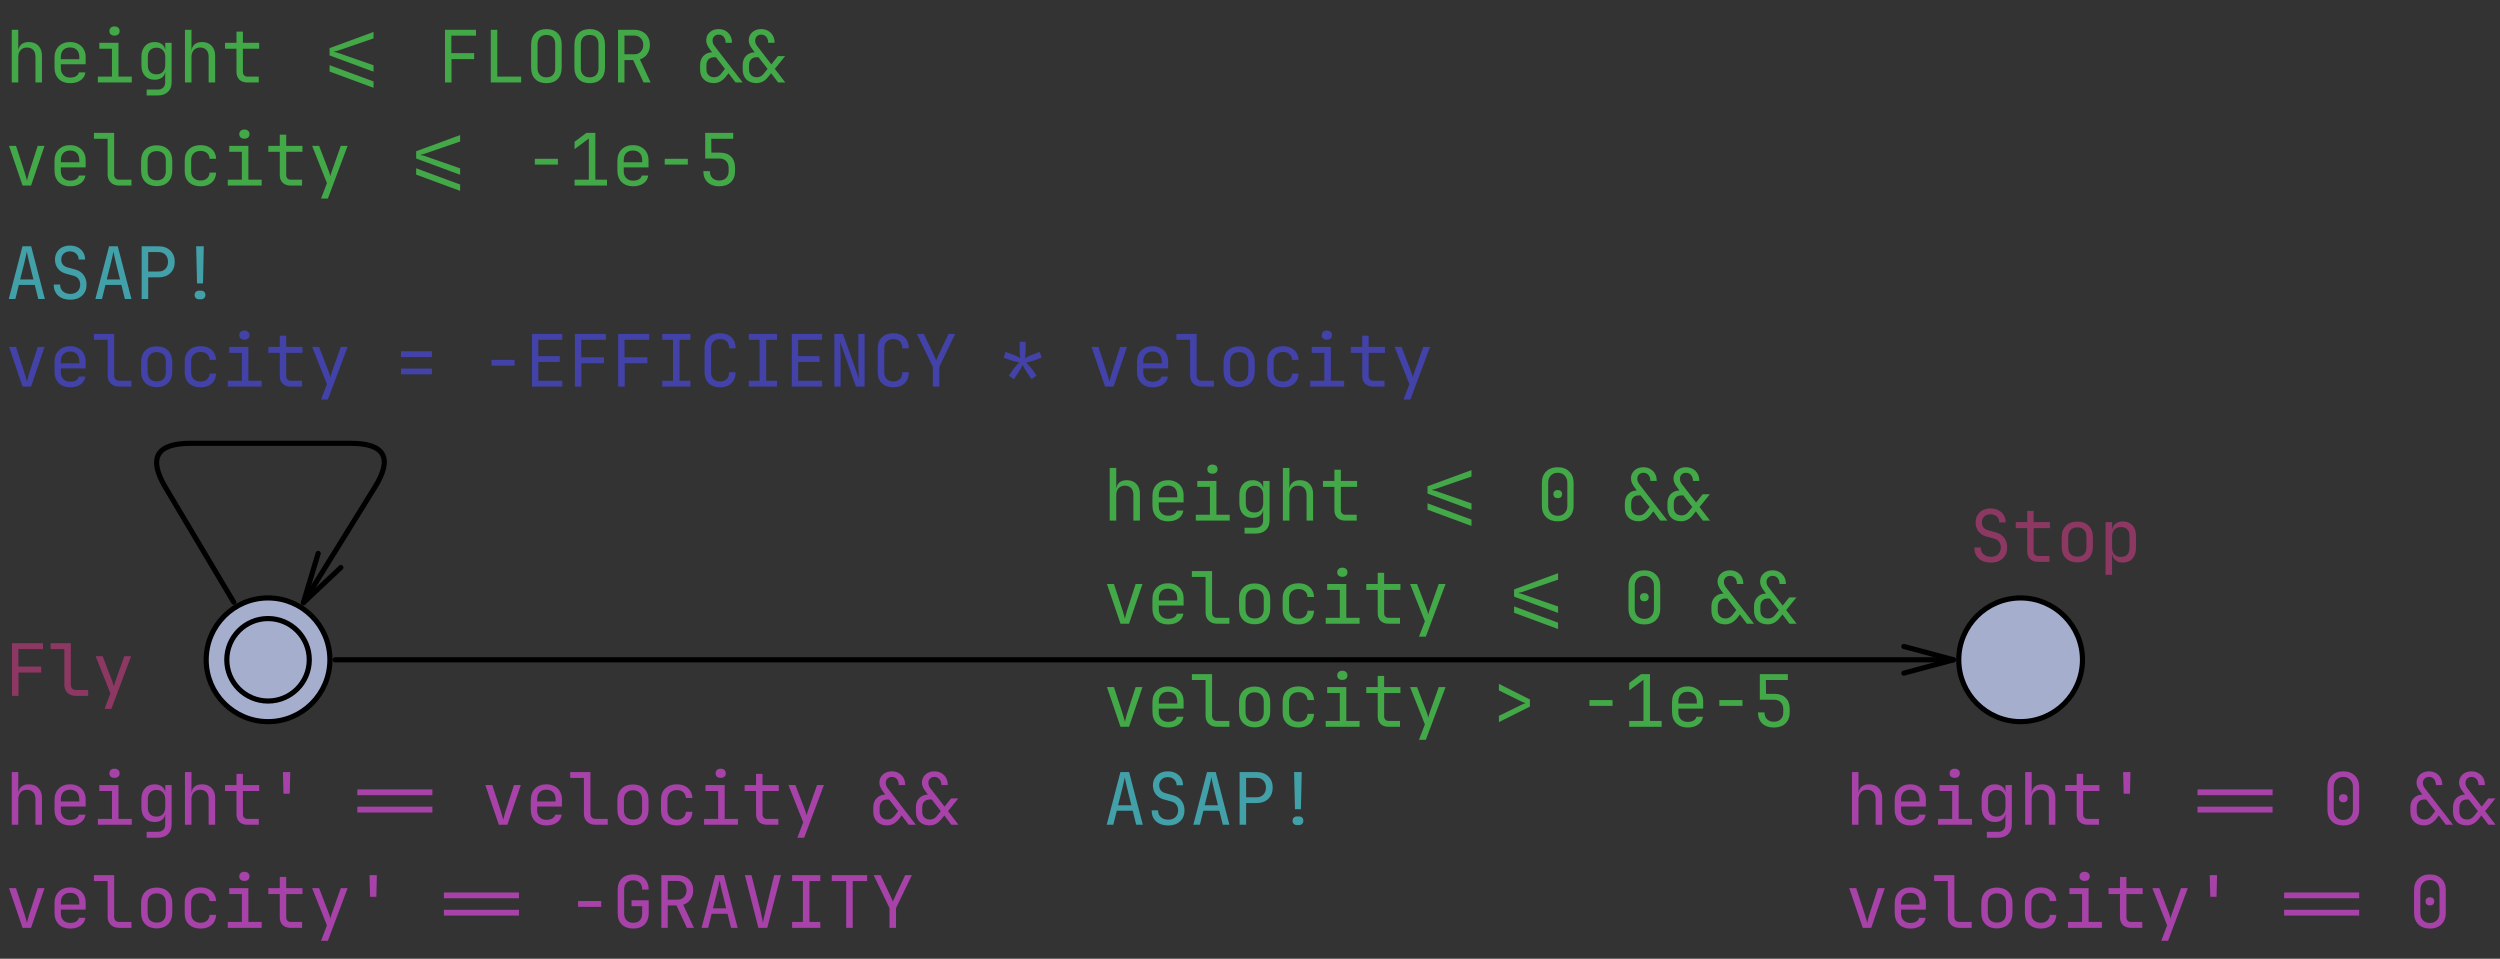 <?xml version="1.0" encoding="UTF-8" standalone="no"?>
<svg
   version="1.1"
   x="0px"
   y="0px"
   width="485px"
   height="186px"
   viewBox="0 0 485 186"
   id="svg1048"
   sodipodi:docname="Ball4.svg"
   inkscape:version="1.2.2 (b0a8486541, 2022-12-01)"
   xmlns:inkscape="http://www.inkscape.org/namespaces/inkscape"
   xmlns:sodipodi="http://sodipodi.sourceforge.net/DTD/sodipodi-0.dtd"
   xmlns="http://www.w3.org/2000/svg"
   xmlns:svg="http://www.w3.org/2000/svg"
   xmlns:rdf="http://www.w3.org/1999/02/22-rdf-syntax-ns#"
   xmlns:cc="http://creativecommons.org/ns#"
   xmlns:dc="http://purl.org/dc/elements/1.1/">
  <rect x="0" y="0" width="485" height="186" fill="#333333" stroke="none"/>
  <title
     id="title4269">Bouncing ball 4 in UPPAAL</title>
  <defs
     id="defs1052" />
  <sodipodi:namedview
     id="namedview1050"
     pagecolor="#ffffff"
     bordercolor="#666666"
     borderopacity="1.0"
     inkscape:showpageshadow="2"
     inkscape:pageopacity="0.0"
     inkscape:pagecheckerboard="0"
     inkscape:deskcolor="#ffffff"
     showgrid="false"
     inkscape:zoom="1.2688172"
     inkscape:cx="83.148305"
     inkscape:cy="93.394068"
     inkscape:window-width="2560"
     inkscape:window-height="1376"
     inkscape:window-x="0"
     inkscape:window-y="34"
     inkscape:window-maximized="1"
     inkscape:current-layer="svg1048" />
  <desc
     id="desc902">Creator: FreeHEP Graphics2D Driver Producer: org.freehep.graphicsio.svg.SVGGraphics2D Revision Source:  Date: Monday, November 11, 2024, 2:18:10 PM Central European Standard Time</desc>
  <g
     stroke-dashoffset="0"
     stroke-linejoin="miter"
     stroke-dasharray="none"
     stroke-width="1"
     stroke-linecap="square"
     stroke-miterlimit="10"
     id="g1046">
    <g
       fill="#ffffff"
       fill-rule="nonzero"
       fill-opacity="1"
       stroke="none"
       id="g906">
      <path
         d="M 0 0 L 0 0 L 0 0 L 0 0 L 0 0 z"
         id="path904" />
    </g>
    <!-- drawing style -->
    <g
       transform="matrix(1, 0, 0, 1, -296, -16)"
       id="g912">
      <g
         fill="#42a0a8"
         fill-rule="nonzero"
         fill-opacity="1"
         stroke="none"
         id="g910">
        <path
           d="M 297.703 74 L 300.359 63.781 L 302.047 63.781 L 304.703 74 L 303.422 74 L 302.75 71.281 L 299.656 71.281 L 298.984 74 L 297.703 74 z M 299.906 70.219 L 302.484 70.219 L 301.703 67.062 Q 301.484 66.172 301.359 65.578 Q 301.234 64.969 301.203 64.781 Q 301.172 64.969 301.047 65.578 Q 300.922 66.172 300.703 67.062 L 299.906 70.219 z M 309.65 74.141 Q 308.166 74.141 307.291 73.359 Q 306.416 72.578 306.416 71.203 L 307.666 71.203 Q 307.666 72.047 308.212 72.531 Q 308.759 73.016 309.65 73.016 Q 310.525 73.016 311.041 72.516 Q 311.556 72.016 311.556 71.203 Q 311.556 70.578 311.228 70.125 Q 310.9 69.672 310.291 69.5 L 308.728 69.078 Q 307.759 68.797 307.212 68.078 Q 306.666 67.344 306.666 66.375 Q 306.666 65.562 307.025 64.953 Q 307.384 64.328 308.041 63.984 Q 308.697 63.641 309.556 63.641 Q 310.431 63.641 311.087 63.984 Q 311.759 64.328 312.134 64.938 Q 312.509 65.547 312.509 66.344 L 311.259 66.344 Q 311.259 65.641 310.775 65.203 Q 310.306 64.766 309.556 64.766 Q 308.822 64.766 308.353 65.203 Q 307.884 65.641 307.884 66.344 Q 307.884 66.906 308.181 67.312 Q 308.494 67.703 309.041 67.859 L 310.634 68.297 Q 311.666 68.578 312.228 69.359 Q 312.791 70.141 312.791 71.203 Q 312.791 72.547 311.931 73.344 Q 311.087 74.141 309.65 74.141 z M 314.503 74 L 317.159 63.781 L 318.847 63.781 L 321.503 74 L 320.222 74 L 319.55 71.281 L 316.456 71.281 L 315.784 74 L 314.503 74 z M 316.706 70.219 L 319.284 70.219 L 318.503 67.062 Q 318.284 66.172 318.159 65.578 Q 318.034 64.969 318.003 64.781 Q 317.972 64.969 317.847 65.578 Q 317.722 66.172 317.503 67.062 L 316.706 70.219 z M 323.481 74 L 323.481 63.781 L 326.778 63.781 Q 328.2 63.781 329.044 64.609 Q 329.903 65.422 329.903 66.797 Q 329.903 68.156 329.044 68.984 Q 328.2 69.797 326.778 69.797 L 324.747 69.797 L 324.747 74 L 323.481 74 z M 324.747 68.672 L 326.778 68.672 Q 327.606 68.672 328.091 68.156 Q 328.591 67.641 328.591 66.797 Q 328.591 65.922 328.091 65.422 Q 327.606 64.906 326.778 64.906 L 324.747 64.906 L 324.747 68.672 z M 334.225 70.984 L 334.053 63.781 L 335.537 63.781 L 335.381 70.984 L 334.225 70.984 z M 334.584 74.062 Q 334.225 74.062 333.99 73.828 Q 333.756 73.594 333.756 73.234 Q 333.756 72.859 333.99 72.625 Q 334.225 72.391 334.584 72.391 L 335.006 72.391 Q 335.412 72.391 335.631 72.625 Q 335.85 72.859 335.85 73.219 Q 335.85 73.578 335.615 73.828 Q 335.381 74.062 335.006 74.062 L 334.584 74.062 z"
           id="path908" />
      </g>
      <!-- drawing style -->
    </g>
    <!-- transform -->
    <g
       transform="matrix(1, 0, 0, 1, -296, -16)"
       id="g918">
      <g
         fill="#42a0a8"
         fill-rule="nonzero"
         fill-opacity="1"
         stroke="none"
         id="g916">
        <path
           d="M 510.703 176 L 513.359 165.781 L 515.047 165.781 L 517.703 176 L 516.422 176 L 515.75 173.281 L 512.656 173.281 L 511.984 176 L 510.703 176 z M 512.906 172.219 L 515.484 172.219 L 514.703 169.062 Q 514.484 168.172 514.359 167.578 Q 514.234 166.969 514.203 166.781 Q 514.172 166.969 514.047 167.578 Q 513.922 168.172 513.703 169.062 L 512.906 172.219 z M 522.65 176.141 Q 521.166 176.141 520.291 175.359 Q 519.416 174.578 519.416 173.203 L 520.666 173.203 Q 520.666 174.047 521.212 174.531 Q 521.759 175.016 522.65 175.016 Q 523.525 175.016 524.041 174.516 Q 524.556 174.016 524.556 173.203 Q 524.556 172.578 524.228 172.125 Q 523.9 171.672 523.291 171.5 L 521.728 171.078 Q 520.759 170.797 520.212 170.078 Q 519.666 169.344 519.666 168.375 Q 519.666 167.562 520.025 166.953 Q 520.384 166.328 521.041 165.984 Q 521.697 165.641 522.556 165.641 Q 523.431 165.641 524.087 165.984 Q 524.759 166.328 525.134 166.938 Q 525.509 167.547 525.509 168.344 L 524.259 168.344 Q 524.259 167.641 523.775 167.203 Q 523.306 166.766 522.556 166.766 Q 521.822 166.766 521.353 167.203 Q 520.884 167.641 520.884 168.344 Q 520.884 168.906 521.181 169.312 Q 521.494 169.703 522.041 169.859 L 523.634 170.297 Q 524.666 170.578 525.228 171.359 Q 525.791 172.141 525.791 173.203 Q 525.791 174.547 524.931 175.344 Q 524.087 176.141 522.65 176.141 z M 527.503 176 L 530.159 165.781 L 531.847 165.781 L 534.503 176 L 533.222 176 L 532.55 173.281 L 529.456 173.281 L 528.784 176 L 527.503 176 z M 529.706 172.219 L 532.284 172.219 L 531.503 169.062 Q 531.284 168.172 531.159 167.578 Q 531.034 166.969 531.003 166.781 Q 530.972 166.969 530.847 167.578 Q 530.722 168.172 530.503 169.062 L 529.706 172.219 z M 536.481 176 L 536.481 165.781 L 539.778 165.781 Q 541.2 165.781 542.044 166.609 Q 542.903 167.422 542.903 168.797 Q 542.903 170.156 542.044 170.984 Q 541.2 171.797 539.778 171.797 L 537.747 171.797 L 537.747 176 L 536.481 176 z M 537.747 170.672 L 539.778 170.672 Q 540.606 170.672 541.091 170.156 Q 541.591 169.641 541.591 168.797 Q 541.591 167.922 541.091 167.422 Q 540.606 166.906 539.778 166.906 L 537.747 166.906 L 537.747 170.672 z M 547.225 172.984 L 547.053 165.781 L 548.537 165.781 L 548.381 172.984 L 547.225 172.984 z M 547.584 176.062 Q 547.225 176.062 546.99 175.828 Q 546.756 175.594 546.756 175.234 Q 546.756 174.859 546.99 174.625 Q 547.225 174.391 547.584 174.391 L 548.006 174.391 Q 548.412 174.391 548.631 174.625 Q 548.85 174.859 548.85 175.219 Q 548.85 175.578 548.615 175.828 Q 548.381 176.062 548.006 176.062 L 547.584 176.062 z"
           id="path914" />
      </g>
      <!-- drawing style -->
    </g>
    <!-- transform -->
    <g
       transform="matrix(1, 0, 0, 1, -296, -16)"
       id="g924">
      <g
         fill="#42a848"
         fill-rule="nonzero"
         fill-opacity="1"
         stroke="none"
         id="g922">
        <path
           d="M 298.281 32 L 298.281 21.781 L 299.547 21.781 L 299.547 25.766 L 299.562 25.766 Q 299.656 25 300.188 24.578 Q 300.719 24.156 301.609 24.156 Q 302.766 24.156 303.453 24.875 Q 304.141 25.594 304.141 26.812 L 304.141 32 L 302.875 32 L 302.875 27.031 Q 302.875 26.156 302.438 25.688 Q 302 25.219 301.234 25.219 Q 300.453 25.219 300 25.719 Q 299.547 26.203 299.547 27.094 L 299.547 32 L 298.281 32 z M 309.603 32.141 Q 308.244 32.141 307.4 31.328 Q 306.572 30.5 306.572 29.062 L 306.572 27.234 Q 306.572 25.797 307.4 24.984 Q 308.244 24.156 309.603 24.156 Q 310.509 24.156 311.181 24.531 Q 311.869 24.891 312.244 25.547 Q 312.619 26.203 312.619 27.094 L 312.619 28.469 L 307.806 28.469 L 307.806 29.203 Q 307.806 30.047 308.291 30.547 Q 308.791 31.047 309.603 31.047 Q 310.306 31.047 310.759 30.781 Q 311.212 30.5 311.306 30.047 L 312.572 30.047 Q 312.447 31 311.634 31.578 Q 310.822 32.141 309.603 32.141 z M 307.806 27.484 L 311.384 27.484 L 311.384 27.094 Q 311.384 26.188 310.916 25.703 Q 310.447 25.203 309.603 25.203 Q 308.744 25.203 308.275 25.703 Q 307.806 26.188 307.806 27.094 L 307.806 27.484 z M 314.987 32 L 314.987 30.859 L 317.722 30.859 L 317.722 25.453 L 315.269 25.453 L 315.269 24.297 L 318.987 24.297 L 318.987 30.859 L 321.566 30.859 L 321.566 32 L 314.987 32 z M 318.206 22.906 Q 317.753 22.906 317.487 22.672 Q 317.222 22.438 317.222 22.031 Q 317.222 21.609 317.487 21.375 Q 317.753 21.125 318.206 21.125 Q 318.675 21.125 318.941 21.375 Q 319.206 21.609 319.206 22.031 Q 319.206 22.438 318.941 22.672 Q 318.675 22.906 318.206 22.906 z M 324.45 34.516 L 324.45 33.375 L 326.622 33.375 Q 327.278 33.375 327.653 33 Q 328.044 32.625 328.044 32 L 328.044 31.297 L 328.059 30.047 L 328.028 30.047 Q 327.919 30.719 327.372 31.094 Q 326.825 31.469 325.997 31.469 Q 324.809 31.469 324.122 30.719 Q 323.434 29.953 323.434 28.641 L 323.434 27.016 Q 323.434 25.703 324.122 24.938 Q 324.809 24.156 325.997 24.156 Q 326.825 24.156 327.372 24.547 Q 327.919 24.938 328.028 25.625 L 328.059 25.625 L 328.059 24.297 L 329.294 24.297 L 329.294 32 Q 329.294 33.156 328.575 33.828 Q 327.856 34.516 326.606 34.516 L 324.45 34.516 z M 326.372 30.422 Q 327.153 30.422 327.606 29.938 Q 328.059 29.438 328.059 28.562 L 328.059 27.094 Q 328.059 26.234 327.606 25.75 Q 327.153 25.25 326.372 25.25 Q 325.575 25.25 325.122 25.719 Q 324.684 26.172 324.684 26.953 L 324.684 28.703 Q 324.684 29.5 325.122 29.969 Q 325.575 30.422 326.372 30.422 z M 331.881 32 L 331.881 21.781 L 333.147 21.781 L 333.147 25.766 L 333.162 25.766 Q 333.256 25 333.787 24.578 Q 334.319 24.156 335.209 24.156 Q 336.365 24.156 337.053 24.875 Q 337.74 25.594 337.74 26.812 L 337.74 32 L 336.475 32 L 336.475 27.031 Q 336.475 26.156 336.037 25.688 Q 335.6 25.219 334.834 25.219 Q 334.053 25.219 333.6 25.719 Q 333.147 26.203 333.147 27.094 L 333.147 32 L 331.881 32 z M 343.969 32 Q 343.015 32 342.437 31.453 Q 341.875 30.891 341.875 29.969 L 341.875 25.453 L 339.656 25.453 L 339.656 24.297 L 341.875 24.297 L 341.875 22.125 L 343.125 22.125 L 343.125 24.297 L 346.281 24.297 L 346.281 25.453 L 343.125 25.453 L 343.125 29.969 Q 343.125 30.359 343.359 30.609 Q 343.594 30.859 343.969 30.859 L 346.203 30.859 L 346.203 32 L 343.969 32 z M 368.465 29.906 L 359.934 26.75 L 359.934 25.344 L 368.465 22.203 L 368.465 23.453 L 361.606 25.812 Q 361.372 25.891 361.168 25.938 Q 360.95 25.984 360.84 26 L 360.84 26.094 Q 360.95 26.094 361.168 26.141 Q 361.372 26.172 361.606 26.266 L 368.465 28.656 L 368.465 29.906 z M 368.465 33.031 L 359.934 29.875 L 359.934 28.641 L 368.465 31.797 L 368.465 33.031 z M 382.328 32 L 382.328 21.781 L 388.343 21.781 L 388.343 22.922 L 383.562 22.922 L 383.562 26.312 L 387.984 26.312 L 387.984 27.469 L 383.593 27.469 L 383.593 32 L 382.328 32 z M 391.212 32 L 391.212 21.781 L 392.478 21.781 L 392.478 30.859 L 397.103 30.859 L 397.103 32 L 391.212 32 z M 402.003 32.141 Q 400.628 32.141 399.831 31.344 Q 399.034 30.547 399.034 29.062 L 399.034 24.719 Q 399.034 23.234 399.831 22.438 Q 400.628 21.641 402.003 21.641 Q 403.378 21.641 404.175 22.438 Q 404.971 23.234 404.971 24.703 L 404.971 29.062 Q 404.971 30.547 404.175 31.344 Q 403.378 32.141 402.003 32.141 z M 402.003 31 Q 402.831 31 403.268 30.531 Q 403.706 30.062 403.706 29.203 L 403.706 24.578 Q 403.706 23.719 403.268 23.25 Q 402.831 22.781 402.003 22.781 Q 401.19 22.781 400.737 23.25 Q 400.284 23.719 400.284 24.578 L 400.284 29.203 Q 400.284 30.062 400.737 30.531 Q 401.19 31 402.003 31 z M 410.403 32.141 Q 409.028 32.141 408.231 31.344 Q 407.434 30.547 407.434 29.062 L 407.434 24.719 Q 407.434 23.234 408.231 22.438 Q 409.028 21.641 410.403 21.641 Q 411.778 21.641 412.575 22.438 Q 413.371 23.234 413.371 24.703 L 413.371 29.062 Q 413.371 30.547 412.575 31.344 Q 411.778 32.141 410.403 32.141 z M 410.403 31 Q 411.231 31 411.668 30.531 Q 412.106 30.062 412.106 29.203 L 412.106 24.578 Q 412.106 23.719 411.668 23.25 Q 411.231 22.781 410.403 22.781 Q 409.59 22.781 409.137 23.25 Q 408.684 23.719 408.684 24.578 L 408.684 29.203 Q 408.684 30.062 409.137 30.531 Q 409.59 31 410.403 31 z M 415.896 32 L 415.896 21.781 L 419.053 21.781 Q 419.959 21.781 420.646 22.156 Q 421.334 22.516 421.709 23.188 Q 422.084 23.844 422.084 24.719 Q 422.084 25.75 421.553 26.5 Q 421.021 27.234 420.146 27.531 L 422.224 32 L 420.849 32 L 418.834 27.656 L 417.146 27.656 L 417.146 32 L 415.896 32 z M 417.146 26.531 L 419.053 26.531 Q 419.834 26.531 420.303 26.031 Q 420.787 25.531 420.787 24.719 Q 420.787 23.891 420.303 23.406 Q 419.834 22.906 419.053 22.906 L 417.146 22.906 L 417.146 26.531 z M 442.737 32.125 Q 441.503 32.125 440.784 31.406 Q 440.081 30.688 440.081 29.453 L 440.081 28.656 Q 440.081 27.531 440.706 26.859 Q 441.346 26.188 442.409 26.141 L 442.018 25.625 Q 441.253 24.641 441.253 23.859 Q 441.253 22.875 441.924 22.266 Q 442.596 21.641 443.674 21.641 Q 444.44 21.641 445.018 21.984 Q 445.612 22.312 445.94 22.906 Q 446.268 23.5 446.268 24.297 L 445.034 24.297 Q 445.034 23.594 444.659 23.156 Q 444.299 22.719 443.674 22.719 Q 443.159 22.719 442.831 23.047 Q 442.503 23.359 442.503 23.891 Q 442.503 24.438 442.909 24.953 L 445.643 28.484 L 446.909 26.891 L 448.315 26.891 L 446.315 29.359 L 448.346 32 L 446.956 32 L 445.596 30.203 L 444.987 30.969 Q 444.518 31.547 443.94 31.844 Q 443.362 32.125 442.737 32.125 z M 434.487 32.125 Q 433.253 32.125 432.534 31.406 Q 431.815 30.688 431.815 29.453 L 431.815 28.656 Q 431.815 27.531 432.456 26.859 Q 433.081 26.188 434.143 26.141 L 433.753 25.625 Q 433.003 24.641 433.003 23.859 Q 433.003 22.875 433.674 22.266 Q 434.346 21.641 435.424 21.641 Q 436.19 21.641 436.768 21.984 Q 437.346 22.312 437.674 22.906 Q 438.003 23.5 438.003 24.297 L 436.768 24.297 Q 436.768 23.594 436.409 23.156 Q 436.034 22.719 435.424 22.719 Q 434.893 22.719 434.565 23.047 Q 434.237 23.359 434.237 23.891 Q 434.237 24.438 434.643 24.953 L 440.081 32 L 438.69 32 L 437.331 30.203 L 436.737 30.969 Q 436.253 31.547 435.674 31.844 Q 435.096 32.125 434.487 32.125 z M 442.831 30.984 Q 443.628 30.984 444.174 30.281 L 444.909 29.359 L 443.159 27.109 L 442.737 27.109 Q 442.081 27.109 441.69 27.531 Q 441.315 27.938 441.315 28.656 L 441.315 29.453 Q 441.315 30.172 441.721 30.578 Q 442.143 30.984 442.831 30.984 z M 434.565 30.984 Q 435.362 30.984 435.924 30.281 L 436.643 29.359 L 434.893 27.109 L 434.487 27.109 Q 433.815 27.109 433.44 27.531 Q 433.049 27.938 433.049 28.656 L 433.049 29.453 Q 433.049 30.172 433.471 30.578 Q 433.878 30.984 434.565 30.984 z"
           id="path920" />
      </g>
      <!-- drawing style -->
    </g>
    <!-- transform -->
    <g
       transform="matrix(1, 0, 0, 1, -296, -16)"
       id="g930">
      <g
         fill="#42a848"
         fill-rule="nonzero"
         fill-opacity="1"
         stroke="none"
         id="g928">
        <path
           d="M 300.375 52 L 297.75 44.297 L 299.109 44.297 L 300.797 49.484 Q 300.953 49.938 301.062 50.375 Q 301.172 50.797 301.234 51.031 Q 301.297 50.797 301.391 50.375 Q 301.5 49.938 301.641 49.484 L 303.312 44.297 L 304.641 44.297 L 302.031 52 L 300.375 52 z M 309.603 52.141 Q 308.244 52.141 307.4 51.328 Q 306.572 50.5 306.572 49.062 L 306.572 47.234 Q 306.572 45.797 307.4 44.984 Q 308.244 44.156 309.603 44.156 Q 310.509 44.156 311.181 44.531 Q 311.869 44.891 312.244 45.547 Q 312.619 46.203 312.619 47.094 L 312.619 48.469 L 307.806 48.469 L 307.806 49.203 Q 307.806 50.047 308.291 50.547 Q 308.791 51.047 309.603 51.047 Q 310.306 51.047 310.759 50.781 Q 311.212 50.5 311.306 50.047 L 312.572 50.047 Q 312.447 51 311.634 51.578 Q 310.822 52.141 309.603 52.141 z M 307.806 47.484 L 311.384 47.484 L 311.384 47.094 Q 311.384 46.188 310.916 45.703 Q 310.447 45.203 309.603 45.203 Q 308.744 45.203 308.275 45.703 Q 307.806 46.188 307.806 47.094 L 307.806 47.484 z M 319.112 52 Q 318.097 52 317.487 51.406 Q 316.878 50.812 316.878 49.828 L 316.878 42.922 L 314.222 42.922 L 314.222 41.781 L 318.144 41.781 L 318.144 49.828 Q 318.144 50.312 318.409 50.594 Q 318.675 50.859 319.112 50.859 L 321.503 50.859 L 321.503 52 L 319.112 52 z M 326.403 52.109 Q 325.012 52.109 324.184 51.297 Q 323.372 50.484 323.372 49.031 L 323.372 47.266 Q 323.372 45.797 324.184 45 Q 324.997 44.188 326.403 44.188 Q 327.794 44.188 328.606 45 Q 329.419 45.797 329.419 47.266 L 329.419 49.031 Q 329.419 50.484 328.606 51.297 Q 327.794 52.109 326.403 52.109 z M 326.403 50.984 Q 327.231 50.984 327.7 50.531 Q 328.169 50.062 328.169 49.172 L 328.169 47.125 Q 328.169 46.234 327.7 45.781 Q 327.231 45.312 326.403 45.312 Q 325.591 45.312 325.106 45.781 Q 324.637 46.234 324.637 47.125 L 324.637 49.172 Q 324.637 50.062 325.106 50.531 Q 325.591 50.984 326.403 50.984 z M 334.912 52.141 Q 333.506 52.141 332.662 51.359 Q 331.834 50.578 331.834 49.203 L 331.834 47.094 Q 331.834 45.734 332.662 44.953 Q 333.506 44.156 334.912 44.156 Q 336.24 44.156 337.053 44.875 Q 337.881 45.594 337.928 46.812 L 336.662 46.812 Q 336.615 46.078 336.147 45.688 Q 335.694 45.281 334.912 45.281 Q 334.084 45.281 333.584 45.75 Q 333.084 46.219 333.084 47.094 L 333.084 49.203 Q 333.084 50.062 333.584 50.547 Q 334.084 51.016 334.912 51.016 Q 335.694 51.016 336.147 50.609 Q 336.615 50.203 336.662 49.484 L 337.928 49.484 Q 337.881 50.719 337.053 51.438 Q 336.24 52.141 334.912 52.141 z M 340.187 52 L 340.187 50.859 L 342.922 50.859 L 342.922 45.453 L 340.469 45.453 L 340.469 44.297 L 344.187 44.297 L 344.187 50.859 L 346.765 50.859 L 346.765 52 L 340.187 52 z M 343.406 42.906 Q 342.953 42.906 342.687 42.672 Q 342.422 42.438 342.422 42.031 Q 342.422 41.609 342.687 41.375 Q 342.953 41.125 343.406 41.125 Q 343.875 41.125 344.14 41.375 Q 344.406 41.609 344.406 42.031 Q 344.406 42.438 344.14 42.672 Q 343.875 42.906 343.406 42.906 z M 352.369 52 Q 351.415 52 350.837 51.453 Q 350.275 50.891 350.275 49.969 L 350.275 45.453 L 348.056 45.453 L 348.056 44.297 L 350.275 44.297 L 350.275 42.125 L 351.525 42.125 L 351.525 44.297 L 354.681 44.297 L 354.681 45.453 L 351.525 45.453 L 351.525 49.969 Q 351.525 50.359 351.759 50.609 Q 351.994 50.859 352.369 50.859 L 354.603 50.859 L 354.603 52 L 352.369 52 z M 358.284 54.516 L 359.425 51.531 L 356.55 44.297 L 357.909 44.297 L 359.737 49.062 Q 359.847 49.344 359.94 49.656 Q 360.034 49.953 360.081 50.188 Q 360.128 49.953 360.222 49.656 Q 360.315 49.344 360.425 49.062 L 362.112 44.297 L 363.44 44.297 L 359.612 54.516 L 358.284 54.516 z M 385.265 49.906 L 376.734 46.75 L 376.734 45.344 L 385.265 42.203 L 385.265 43.453 L 378.406 45.812 Q 378.172 45.891 377.968 45.938 Q 377.75 45.984 377.64 46 L 377.64 46.094 Q 377.75 46.094 377.968 46.141 Q 378.172 46.172 378.406 46.266 L 385.265 48.656 L 385.265 49.906 z M 385.265 53.031 L 376.734 49.875 L 376.734 48.641 L 385.265 51.797 L 385.265 53.031 z M 399.753 47.938 L 399.753 46.812 L 404.237 46.812 L 404.237 47.938 L 399.753 47.938 z M 407.465 52 L 407.465 50.859 L 410.231 50.859 L 410.231 42.875 L 407.465 44.938 L 407.465 43.5 L 409.762 41.781 L 411.496 41.781 L 411.496 50.859 L 413.762 50.859 L 413.762 52 L 407.465 52 z M 418.803 52.141 Q 417.443 52.141 416.599 51.328 Q 415.771 50.5 415.771 49.062 L 415.771 47.234 Q 415.771 45.797 416.599 44.984 Q 417.443 44.156 418.803 44.156 Q 419.709 44.156 420.381 44.531 Q 421.068 44.891 421.443 45.547 Q 421.818 46.203 421.818 47.094 L 421.818 48.469 L 417.006 48.469 L 417.006 49.203 Q 417.006 50.047 417.49 50.547 Q 417.99 51.047 418.803 51.047 Q 419.506 51.047 419.959 50.781 Q 420.412 50.5 420.506 50.047 L 421.771 50.047 Q 421.646 51 420.834 51.578 Q 420.021 52.141 418.803 52.141 z M 417.006 47.484 L 420.584 47.484 L 420.584 47.094 Q 420.584 46.188 420.115 45.703 Q 419.646 45.203 418.803 45.203 Q 417.943 45.203 417.474 45.703 Q 417.006 46.188 417.006 47.094 L 417.006 47.484 z M 424.953 47.938 L 424.953 46.812 L 429.437 46.812 L 429.437 47.938 L 424.953 47.938 z M 435.509 52.141 Q 434.103 52.141 433.274 51.359 Q 432.446 50.562 432.446 49.203 L 433.712 49.203 Q 433.712 50.047 434.196 50.531 Q 434.696 51.016 435.524 51.016 Q 436.368 51.016 436.853 50.531 Q 437.353 50.047 437.353 49.203 L 437.353 48.562 Q 437.353 47.734 436.868 47.25 Q 436.399 46.75 435.587 46.75 L 432.806 46.75 L 432.806 41.781 L 438.243 41.781 L 438.243 42.922 L 433.978 42.922 L 434.009 45.609 L 435.649 45.609 Q 437.071 45.609 437.837 46.391 Q 438.603 47.156 438.603 48.562 L 438.603 49.203 Q 438.603 50.562 437.774 51.359 Q 436.946 52.141 435.509 52.141 z"
           id="path926" />
      </g>
      <!-- drawing style -->
    </g>
    <!-- transform -->
    <g
       transform="matrix(1, 0, 0, 1, -296, -16)"
       id="g936">
      <g
         fill="#a5afcd"
         fill-rule="nonzero"
         fill-opacity="1"
         stroke="none"
         id="g934">
        <path
           d="M 700 144 C 700 150.627 694.627 156 688 156 C 681.373 156 676 150.627 676 144 C 676 137.373 681.373 132 688 132 C 694.627 132 700 137.373 700 144 z"
           id="path932" />
      </g>
      <!-- drawing style -->
    </g>
    <!-- transform -->
    <g
       transform="matrix(1, 0, 0, 1, -296, -16)"
       id="g942">
      <g
         stroke-opacity="1"
         fill="none"
         stroke="#000000"
         id="g940">
        <path
           d="M 700 144 C 700 150.627 694.627 156 688 156 C 681.373 156 676 150.627 676 144 C 676 137.373 681.373 132 688 132 C 694.627 132 700 137.373 700 144 z"
           id="path938" />
      </g>
      <!-- drawing style -->
    </g>
    <!-- transform -->
    <g
       transform="matrix(1, 0, 0, 1, -296, -16)"
       id="g948">
      <g
         fill="#a742a8"
         fill-rule="nonzero"
         fill-opacity="1"
         stroke="none"
         id="g946">
        <path
           d="M 655.281 176 L 655.281 165.781 L 656.547 165.781 L 656.547 169.766 L 656.562 169.766 Q 656.656 169 657.188 168.578 Q 657.719 168.156 658.609 168.156 Q 659.766 168.156 660.453 168.875 Q 661.141 169.594 661.141 170.812 L 661.141 176 L 659.875 176 L 659.875 171.031 Q 659.875 170.156 659.438 169.688 Q 659 169.219 658.234 169.219 Q 657.453 169.219 657 169.719 Q 656.547 170.203 656.547 171.094 L 656.547 176 L 655.281 176 z M 666.603 176.141 Q 665.244 176.141 664.4 175.328 Q 663.572 174.5 663.572 173.062 L 663.572 171.234 Q 663.572 169.797 664.4 168.984 Q 665.244 168.156 666.603 168.156 Q 667.509 168.156 668.181 168.531 Q 668.869 168.891 669.244 169.547 Q 669.619 170.203 669.619 171.094 L 669.619 172.469 L 664.806 172.469 L 664.806 173.203 Q 664.806 174.047 665.291 174.547 Q 665.791 175.047 666.603 175.047 Q 667.306 175.047 667.759 174.781 Q 668.212 174.5 668.306 174.047 L 669.572 174.047 Q 669.447 175 668.634 175.578 Q 667.822 176.141 666.603 176.141 z M 664.806 171.484 L 668.384 171.484 L 668.384 171.094 Q 668.384 170.188 667.916 169.703 Q 667.447 169.203 666.603 169.203 Q 665.744 169.203 665.275 169.703 Q 664.806 170.188 664.806 171.094 L 664.806 171.484 z M 671.987 176 L 671.987 174.859 L 674.722 174.859 L 674.722 169.453 L 672.269 169.453 L 672.269 168.297 L 675.987 168.297 L 675.987 174.859 L 678.566 174.859 L 678.566 176 L 671.987 176 z M 675.206 166.906 Q 674.753 166.906 674.487 166.672 Q 674.222 166.438 674.222 166.031 Q 674.222 165.609 674.487 165.375 Q 674.753 165.125 675.206 165.125 Q 675.675 165.125 675.941 165.375 Q 676.206 165.609 676.206 166.031 Q 676.206 166.438 675.941 166.672 Q 675.675 166.906 675.206 166.906 z M 681.45 178.516 L 681.45 177.375 L 683.622 177.375 Q 684.278 177.375 684.653 177 Q 685.044 176.625 685.044 176 L 685.044 175.297 L 685.059 174.047 L 685.028 174.047 Q 684.919 174.719 684.372 175.094 Q 683.825 175.469 682.997 175.469 Q 681.809 175.469 681.122 174.719 Q 680.434 173.953 680.434 172.641 L 680.434 171.016 Q 680.434 169.703 681.122 168.938 Q 681.809 168.156 682.997 168.156 Q 683.825 168.156 684.372 168.547 Q 684.919 168.938 685.028 169.625 L 685.059 169.625 L 685.059 168.297 L 686.294 168.297 L 686.294 176 Q 686.294 177.156 685.575 177.828 Q 684.856 178.516 683.606 178.516 L 681.45 178.516 z M 683.372 174.422 Q 684.153 174.422 684.606 173.938 Q 685.059 173.438 685.059 172.562 L 685.059 171.094 Q 685.059 170.234 684.606 169.75 Q 684.153 169.25 683.372 169.25 Q 682.575 169.25 682.122 169.719 Q 681.684 170.172 681.684 170.953 L 681.684 172.703 Q 681.684 173.5 682.122 173.969 Q 682.575 174.422 683.372 174.422 z M 688.881 176 L 688.881 165.781 L 690.147 165.781 L 690.147 169.766 L 690.162 169.766 Q 690.256 169 690.787 168.578 Q 691.319 168.156 692.209 168.156 Q 693.365 168.156 694.053 168.875 Q 694.74 169.594 694.74 170.812 L 694.74 176 L 693.475 176 L 693.475 171.031 Q 693.475 170.156 693.037 169.688 Q 692.6 169.219 691.834 169.219 Q 691.053 169.219 690.6 169.719 Q 690.147 170.203 690.147 171.094 L 690.147 176 L 688.881 176 z M 700.969 176 Q 700.015 176 699.437 175.453 Q 698.875 174.891 698.875 173.969 L 698.875 169.453 L 696.656 169.453 L 696.656 168.297 L 698.875 168.297 L 698.875 166.125 L 700.125 166.125 L 700.125 168.297 L 703.281 168.297 L 703.281 169.453 L 700.125 169.453 L 700.125 173.969 Q 700.125 174.359 700.359 174.609 Q 700.594 174.859 700.969 174.859 L 703.203 174.859 L 703.203 176 L 700.969 176 z M 707.994 169.984 L 707.884 165.781 L 709.306 165.781 L 709.212 169.984 L 707.994 169.984 z M 722.318 170.266 L 722.318 169.141 L 736.881 169.141 L 736.881 170.266 L 722.318 170.266 z M 722.318 173.625 L 722.318 172.5 L 736.881 172.5 L 736.881 173.625 L 722.318 173.625 z M 750.603 176.141 Q 749.181 176.141 748.353 175.328 Q 747.525 174.5 747.525 173.125 L 747.525 168.656 Q 747.525 167.281 748.353 166.469 Q 749.181 165.641 750.603 165.641 Q 752.009 165.641 752.837 166.469 Q 753.681 167.281 753.681 168.656 L 753.681 173.125 Q 753.681 174.047 753.306 174.719 Q 752.931 175.391 752.228 175.766 Q 751.54 176.141 750.603 176.141 z M 750.603 175.062 Q 751.446 175.062 751.946 174.531 Q 752.462 173.984 752.462 173.125 L 752.462 168.656 Q 752.462 167.797 751.946 167.266 Q 751.446 166.719 750.603 166.719 Q 749.759 166.719 749.243 167.266 Q 748.743 167.797 748.743 168.656 L 748.743 173.125 Q 748.743 173.984 749.243 174.531 Q 749.759 175.062 750.603 175.062 z M 750.603 171.656 Q 750.228 171.656 749.993 171.453 Q 749.759 171.234 749.759 170.844 Q 749.759 170.469 749.993 170.266 Q 750.228 170.062 750.603 170.062 Q 750.978 170.062 751.212 170.266 Q 751.446 170.469 751.446 170.844 Q 751.446 171.234 751.212 171.453 Q 750.978 171.656 750.603 171.656 z M 774.537 176.125 Q 773.303 176.125 772.584 175.406 Q 771.881 174.688 771.881 173.453 L 771.881 172.656 Q 771.881 171.531 772.506 170.859 Q 773.146 170.188 774.209 170.141 L 773.818 169.625 Q 773.053 168.641 773.053 167.859 Q 773.053 166.875 773.724 166.266 Q 774.396 165.641 775.474 165.641 Q 776.24 165.641 776.818 165.984 Q 777.412 166.312 777.74 166.906 Q 778.068 167.5 778.068 168.297 L 776.834 168.297 Q 776.834 167.594 776.459 167.156 Q 776.099 166.719 775.474 166.719 Q 774.959 166.719 774.631 167.047 Q 774.303 167.359 774.303 167.891 Q 774.303 168.438 774.709 168.953 L 777.443 172.484 L 778.709 170.891 L 780.115 170.891 L 778.115 173.359 L 780.146 176 L 778.756 176 L 777.396 174.203 L 776.787 174.969 Q 776.318 175.547 775.74 175.844 Q 775.162 176.125 774.537 176.125 z M 766.287 176.125 Q 765.053 176.125 764.334 175.406 Q 763.615 174.688 763.615 173.453 L 763.615 172.656 Q 763.615 171.531 764.256 170.859 Q 764.881 170.188 765.943 170.141 L 765.553 169.625 Q 764.803 168.641 764.803 167.859 Q 764.803 166.875 765.474 166.266 Q 766.146 165.641 767.224 165.641 Q 767.99 165.641 768.568 165.984 Q 769.146 166.312 769.474 166.906 Q 769.803 167.5 769.803 168.297 L 768.568 168.297 Q 768.568 167.594 768.209 167.156 Q 767.834 166.719 767.224 166.719 Q 766.693 166.719 766.365 167.047 Q 766.037 167.359 766.037 167.891 Q 766.037 168.438 766.443 168.953 L 771.881 176 L 770.49 176 L 769.131 174.203 L 768.537 174.969 Q 768.053 175.547 767.474 175.844 Q 766.896 176.125 766.287 176.125 z M 774.631 174.984 Q 775.428 174.984 775.974 174.281 L 776.709 173.359 L 774.959 171.109 L 774.537 171.109 Q 773.881 171.109 773.49 171.531 Q 773.115 171.938 773.115 172.656 L 773.115 173.453 Q 773.115 174.172 773.521 174.578 Q 773.943 174.984 774.631 174.984 z M 766.365 174.984 Q 767.162 174.984 767.724 174.281 L 768.443 173.359 L 766.693 171.109 L 766.287 171.109 Q 765.615 171.109 765.24 171.531 Q 764.849 171.938 764.849 172.656 L 764.849 173.453 Q 764.849 174.172 765.271 174.578 Q 765.678 174.984 766.365 174.984 z"
           id="path944" />
      </g>
      <!-- drawing style -->
    </g>
    <!-- transform -->
    <g
       transform="matrix(1, 0, 0, 1, -296, -16)"
       id="g954">
      <g
         fill="#a742a8"
         fill-rule="nonzero"
         fill-opacity="1"
         stroke="none"
         id="g952">
        <path
           d="M 657.375 196 L 654.75 188.297 L 656.109 188.297 L 657.797 193.484 Q 657.953 193.938 658.062 194.375 Q 658.172 194.797 658.234 195.031 Q 658.297 194.797 658.391 194.375 Q 658.5 193.938 658.641 193.484 L 660.312 188.297 L 661.641 188.297 L 659.031 196 L 657.375 196 z M 666.603 196.141 Q 665.244 196.141 664.4 195.328 Q 663.572 194.5 663.572 193.062 L 663.572 191.234 Q 663.572 189.797 664.4 188.984 Q 665.244 188.156 666.603 188.156 Q 667.509 188.156 668.181 188.531 Q 668.869 188.891 669.244 189.547 Q 669.619 190.203 669.619 191.094 L 669.619 192.469 L 664.806 192.469 L 664.806 193.203 Q 664.806 194.047 665.291 194.547 Q 665.791 195.047 666.603 195.047 Q 667.306 195.047 667.759 194.781 Q 668.212 194.5 668.306 194.047 L 669.572 194.047 Q 669.447 195 668.634 195.578 Q 667.822 196.141 666.603 196.141 z M 664.806 191.484 L 668.384 191.484 L 668.384 191.094 Q 668.384 190.188 667.916 189.703 Q 667.447 189.203 666.603 189.203 Q 665.744 189.203 665.275 189.703 Q 664.806 190.188 664.806 191.094 L 664.806 191.484 z M 676.112 196 Q 675.097 196 674.487 195.406 Q 673.878 194.812 673.878 193.828 L 673.878 186.922 L 671.222 186.922 L 671.222 185.781 L 675.144 185.781 L 675.144 193.828 Q 675.144 194.312 675.409 194.594 Q 675.675 194.859 676.112 194.859 L 678.503 194.859 L 678.503 196 L 676.112 196 z M 683.403 196.109 Q 682.012 196.109 681.184 195.297 Q 680.372 194.484 680.372 193.031 L 680.372 191.266 Q 680.372 189.797 681.184 189 Q 681.997 188.188 683.403 188.188 Q 684.794 188.188 685.606 189 Q 686.419 189.797 686.419 191.266 L 686.419 193.031 Q 686.419 194.484 685.606 195.297 Q 684.794 196.109 683.403 196.109 z M 683.403 194.984 Q 684.231 194.984 684.7 194.531 Q 685.169 194.062 685.169 193.172 L 685.169 191.125 Q 685.169 190.234 684.7 189.781 Q 684.231 189.312 683.403 189.312 Q 682.591 189.312 682.106 189.781 Q 681.637 190.234 681.637 191.125 L 681.637 193.172 Q 681.637 194.062 682.106 194.531 Q 682.591 194.984 683.403 194.984 z M 691.912 196.141 Q 690.506 196.141 689.662 195.359 Q 688.834 194.578 688.834 193.203 L 688.834 191.094 Q 688.834 189.734 689.662 188.953 Q 690.506 188.156 691.912 188.156 Q 693.24 188.156 694.053 188.875 Q 694.881 189.594 694.928 190.812 L 693.662 190.812 Q 693.615 190.078 693.147 189.688 Q 692.694 189.281 691.912 189.281 Q 691.084 189.281 690.584 189.75 Q 690.084 190.219 690.084 191.094 L 690.084 193.203 Q 690.084 194.062 690.584 194.547 Q 691.084 195.016 691.912 195.016 Q 692.694 195.016 693.147 194.609 Q 693.615 194.203 693.662 193.484 L 694.928 193.484 Q 694.881 194.719 694.053 195.438 Q 693.24 196.141 691.912 196.141 z M 697.187 196 L 697.187 194.859 L 699.922 194.859 L 699.922 189.453 L 697.469 189.453 L 697.469 188.297 L 701.187 188.297 L 701.187 194.859 L 703.765 194.859 L 703.765 196 L 697.187 196 z M 700.406 186.906 Q 699.953 186.906 699.687 186.672 Q 699.422 186.438 699.422 186.031 Q 699.422 185.609 699.687 185.375 Q 699.953 185.125 700.406 185.125 Q 700.875 185.125 701.14 185.375 Q 701.406 185.609 701.406 186.031 Q 701.406 186.438 701.14 186.672 Q 700.875 186.906 700.406 186.906 z M 709.369 196 Q 708.415 196 707.837 195.453 Q 707.275 194.891 707.275 193.969 L 707.275 189.453 L 705.056 189.453 L 705.056 188.297 L 707.275 188.297 L 707.275 186.125 L 708.525 186.125 L 708.525 188.297 L 711.681 188.297 L 711.681 189.453 L 708.525 189.453 L 708.525 193.969 Q 708.525 194.359 708.759 194.609 Q 708.994 194.859 709.369 194.859 L 711.603 194.859 L 711.603 196 L 709.369 196 z M 715.284 198.516 L 716.425 195.531 L 713.55 188.297 L 714.909 188.297 L 716.737 193.062 Q 716.847 193.344 716.94 193.656 Q 717.034 193.953 717.081 194.188 Q 717.128 193.953 717.222 193.656 Q 717.315 193.344 717.425 193.062 L 719.112 188.297 L 720.44 188.297 L 716.612 198.516 L 715.284 198.516 z M 724.793 189.984 L 724.684 185.781 L 726.106 185.781 L 726.012 189.984 L 724.793 189.984 z M 739.118 190.266 L 739.118 189.141 L 753.681 189.141 L 753.681 190.266 L 739.118 190.266 z M 739.118 193.625 L 739.118 192.5 L 753.681 192.5 L 753.681 193.625 L 739.118 193.625 z M 767.403 196.141 Q 765.981 196.141 765.153 195.328 Q 764.325 194.5 764.325 193.125 L 764.325 188.656 Q 764.325 187.281 765.153 186.469 Q 765.981 185.641 767.403 185.641 Q 768.809 185.641 769.637 186.469 Q 770.481 187.281 770.481 188.656 L 770.481 193.125 Q 770.481 194.047 770.106 194.719 Q 769.731 195.391 769.028 195.766 Q 768.34 196.141 767.403 196.141 z M 767.403 195.062 Q 768.246 195.062 768.746 194.531 Q 769.262 193.984 769.262 193.125 L 769.262 188.656 Q 769.262 187.797 768.746 187.266 Q 768.246 186.719 767.403 186.719 Q 766.559 186.719 766.043 187.266 Q 765.543 187.797 765.543 188.656 L 765.543 193.125 Q 765.543 193.984 766.043 194.531 Q 766.559 195.062 767.403 195.062 z M 767.403 191.656 Q 767.028 191.656 766.793 191.453 Q 766.559 191.234 766.559 190.844 Q 766.559 190.469 766.793 190.266 Q 767.028 190.062 767.403 190.062 Q 767.778 190.062 768.012 190.266 Q 768.246 190.469 768.246 190.844 Q 768.246 191.234 768.012 191.453 Q 767.778 191.656 767.403 191.656 z"
           id="path950" />
      </g>
      <!-- drawing style -->
    </g>
    <!-- transform -->
    <g
       transform="matrix(1, 0, 0, 1, -296, -16)"
       id="g960">
      <g
         fill="#a742a8"
         fill-rule="nonzero"
         fill-opacity="1"
         stroke="none"
         id="g958">
        <path
           d="M 298.281 176 L 298.281 165.781 L 299.547 165.781 L 299.547 169.766 L 299.562 169.766 Q 299.656 169 300.188 168.578 Q 300.719 168.156 301.609 168.156 Q 302.766 168.156 303.453 168.875 Q 304.141 169.594 304.141 170.812 L 304.141 176 L 302.875 176 L 302.875 171.031 Q 302.875 170.156 302.438 169.688 Q 302 169.219 301.234 169.219 Q 300.453 169.219 300 169.719 Q 299.547 170.203 299.547 171.094 L 299.547 176 L 298.281 176 z M 309.603 176.141 Q 308.244 176.141 307.4 175.328 Q 306.572 174.5 306.572 173.062 L 306.572 171.234 Q 306.572 169.797 307.4 168.984 Q 308.244 168.156 309.603 168.156 Q 310.509 168.156 311.181 168.531 Q 311.869 168.891 312.244 169.547 Q 312.619 170.203 312.619 171.094 L 312.619 172.469 L 307.806 172.469 L 307.806 173.203 Q 307.806 174.047 308.291 174.547 Q 308.791 175.047 309.603 175.047 Q 310.306 175.047 310.759 174.781 Q 311.212 174.5 311.306 174.047 L 312.572 174.047 Q 312.447 175 311.634 175.578 Q 310.822 176.141 309.603 176.141 z M 307.806 171.484 L 311.384 171.484 L 311.384 171.094 Q 311.384 170.188 310.916 169.703 Q 310.447 169.203 309.603 169.203 Q 308.744 169.203 308.275 169.703 Q 307.806 170.188 307.806 171.094 L 307.806 171.484 z M 314.987 176 L 314.987 174.859 L 317.722 174.859 L 317.722 169.453 L 315.269 169.453 L 315.269 168.297 L 318.987 168.297 L 318.987 174.859 L 321.566 174.859 L 321.566 176 L 314.987 176 z M 318.206 166.906 Q 317.753 166.906 317.487 166.672 Q 317.222 166.438 317.222 166.031 Q 317.222 165.609 317.487 165.375 Q 317.753 165.125 318.206 165.125 Q 318.675 165.125 318.941 165.375 Q 319.206 165.609 319.206 166.031 Q 319.206 166.438 318.941 166.672 Q 318.675 166.906 318.206 166.906 z M 324.45 178.516 L 324.45 177.375 L 326.622 177.375 Q 327.278 177.375 327.653 177 Q 328.044 176.625 328.044 176 L 328.044 175.297 L 328.059 174.047 L 328.028 174.047 Q 327.919 174.719 327.372 175.094 Q 326.825 175.469 325.997 175.469 Q 324.809 175.469 324.122 174.719 Q 323.434 173.953 323.434 172.641 L 323.434 171.016 Q 323.434 169.703 324.122 168.938 Q 324.809 168.156 325.997 168.156 Q 326.825 168.156 327.372 168.547 Q 327.919 168.938 328.028 169.625 L 328.059 169.625 L 328.059 168.297 L 329.294 168.297 L 329.294 176 Q 329.294 177.156 328.575 177.828 Q 327.856 178.516 326.606 178.516 L 324.45 178.516 z M 326.372 174.422 Q 327.153 174.422 327.606 173.938 Q 328.059 173.438 328.059 172.562 L 328.059 171.094 Q 328.059 170.234 327.606 169.75 Q 327.153 169.25 326.372 169.25 Q 325.575 169.25 325.122 169.719 Q 324.684 170.172 324.684 170.953 L 324.684 172.703 Q 324.684 173.5 325.122 173.969 Q 325.575 174.422 326.372 174.422 z M 331.881 176 L 331.881 165.781 L 333.147 165.781 L 333.147 169.766 L 333.162 169.766 Q 333.256 169 333.787 168.578 Q 334.319 168.156 335.209 168.156 Q 336.365 168.156 337.053 168.875 Q 337.74 169.594 337.74 170.812 L 337.74 176 L 336.475 176 L 336.475 171.031 Q 336.475 170.156 336.037 169.688 Q 335.6 169.219 334.834 169.219 Q 334.053 169.219 333.6 169.719 Q 333.147 170.203 333.147 171.094 L 333.147 176 L 331.881 176 z M 343.969 176 Q 343.015 176 342.437 175.453 Q 341.875 174.891 341.875 173.969 L 341.875 169.453 L 339.656 169.453 L 339.656 168.297 L 341.875 168.297 L 341.875 166.125 L 343.125 166.125 L 343.125 168.297 L 346.281 168.297 L 346.281 169.453 L 343.125 169.453 L 343.125 173.969 Q 343.125 174.359 343.359 174.609 Q 343.594 174.859 343.969 174.859 L 346.203 174.859 L 346.203 176 L 343.969 176 z M 350.994 169.984 L 350.884 165.781 L 352.306 165.781 L 352.212 169.984 L 350.994 169.984 z M 365.318 170.266 L 365.318 169.141 L 379.881 169.141 L 379.881 170.266 L 365.318 170.266 z M 365.318 173.625 L 365.318 172.5 L 379.881 172.5 L 379.881 173.625 L 365.318 173.625 z M 392.775 176 L 390.15 168.297 L 391.509 168.297 L 393.196 173.484 Q 393.353 173.938 393.462 174.375 Q 393.571 174.797 393.634 175.031 Q 393.696 174.797 393.79 174.375 Q 393.9 173.938 394.04 173.484 L 395.712 168.297 L 397.04 168.297 L 394.431 176 L 392.775 176 z M 402.003 176.141 Q 400.643 176.141 399.8 175.328 Q 398.971 174.5 398.971 173.062 L 398.971 171.234 Q 398.971 169.797 399.8 168.984 Q 400.643 168.156 402.003 168.156 Q 402.909 168.156 403.581 168.531 Q 404.268 168.891 404.643 169.547 Q 405.018 170.203 405.018 171.094 L 405.018 172.469 L 400.206 172.469 L 400.206 173.203 Q 400.206 174.047 400.69 174.547 Q 401.19 175.047 402.003 175.047 Q 402.706 175.047 403.159 174.781 Q 403.612 174.5 403.706 174.047 L 404.971 174.047 Q 404.846 175 404.034 175.578 Q 403.221 176.141 402.003 176.141 z M 400.206 171.484 L 403.784 171.484 L 403.784 171.094 Q 403.784 170.188 403.315 169.703 Q 402.846 169.203 402.003 169.203 Q 401.143 169.203 400.675 169.703 Q 400.206 170.188 400.206 171.094 L 400.206 171.484 z M 411.512 176 Q 410.496 176 409.887 175.406 Q 409.278 174.812 409.278 173.828 L 409.278 166.922 L 406.621 166.922 L 406.621 165.781 L 410.543 165.781 L 410.543 173.828 Q 410.543 174.312 410.809 174.594 Q 411.075 174.859 411.512 174.859 L 413.903 174.859 L 413.903 176 L 411.512 176 z M 418.803 176.109 Q 417.412 176.109 416.584 175.297 Q 415.771 174.484 415.771 173.031 L 415.771 171.266 Q 415.771 169.797 416.584 169 Q 417.396 168.188 418.803 168.188 Q 420.193 168.188 421.006 169 Q 421.818 169.797 421.818 171.266 L 421.818 173.031 Q 421.818 174.484 421.006 175.297 Q 420.193 176.109 418.803 176.109 z M 418.803 174.984 Q 419.631 174.984 420.099 174.531 Q 420.568 174.062 420.568 173.172 L 420.568 171.125 Q 420.568 170.234 420.099 169.781 Q 419.631 169.312 418.803 169.312 Q 417.99 169.312 417.506 169.781 Q 417.037 170.234 417.037 171.125 L 417.037 173.172 Q 417.037 174.062 417.506 174.531 Q 417.99 174.984 418.803 174.984 z M 427.312 176.141 Q 425.906 176.141 425.062 175.359 Q 424.234 174.578 424.234 173.203 L 424.234 171.094 Q 424.234 169.734 425.062 168.953 Q 425.906 168.156 427.312 168.156 Q 428.64 168.156 429.453 168.875 Q 430.281 169.594 430.328 170.812 L 429.062 170.812 Q 429.015 170.078 428.546 169.688 Q 428.093 169.281 427.312 169.281 Q 426.484 169.281 425.984 169.75 Q 425.484 170.219 425.484 171.094 L 425.484 173.203 Q 425.484 174.062 425.984 174.547 Q 426.484 175.016 427.312 175.016 Q 428.093 175.016 428.546 174.609 Q 429.015 174.203 429.062 173.484 L 430.328 173.484 Q 430.281 174.719 429.453 175.438 Q 428.64 176.141 427.312 176.141 z M 432.587 176 L 432.587 174.859 L 435.321 174.859 L 435.321 169.453 L 432.868 169.453 L 432.868 168.297 L 436.587 168.297 L 436.587 174.859 L 439.165 174.859 L 439.165 176 L 432.587 176 z M 435.806 166.906 Q 435.353 166.906 435.087 166.672 Q 434.821 166.438 434.821 166.031 Q 434.821 165.609 435.087 165.375 Q 435.353 165.125 435.806 165.125 Q 436.274 165.125 436.54 165.375 Q 436.806 165.609 436.806 166.031 Q 436.806 166.438 436.54 166.672 Q 436.274 166.906 435.806 166.906 z M 444.768 176 Q 443.815 176 443.237 175.453 Q 442.674 174.891 442.674 173.969 L 442.674 169.453 L 440.456 169.453 L 440.456 168.297 L 442.674 168.297 L 442.674 166.125 L 443.924 166.125 L 443.924 168.297 L 447.081 168.297 L 447.081 169.453 L 443.924 169.453 L 443.924 173.969 Q 443.924 174.359 444.159 174.609 Q 444.393 174.859 444.768 174.859 L 447.003 174.859 L 447.003 176 L 444.768 176 z M 450.684 178.516 L 451.824 175.531 L 448.949 168.297 L 450.309 168.297 L 452.137 173.062 Q 452.246 173.344 452.34 173.656 Q 452.434 173.953 452.481 174.188 Q 452.527 173.953 452.621 173.656 Q 452.715 173.344 452.824 173.062 L 454.512 168.297 L 455.84 168.297 L 452.012 178.516 L 450.684 178.516 z M 476.337 176.125 Q 475.102 176.125 474.384 175.406 Q 473.68 174.688 473.68 173.453 L 473.68 172.656 Q 473.68 171.531 474.305 170.859 Q 474.946 170.188 476.009 170.141 L 475.618 169.625 Q 474.852 168.641 474.852 167.859 Q 474.852 166.875 475.524 166.266 Q 476.196 165.641 477.274 165.641 Q 478.04 165.641 478.618 165.984 Q 479.212 166.312 479.54 166.906 Q 479.868 167.5 479.868 168.297 L 478.634 168.297 Q 478.634 167.594 478.259 167.156 Q 477.899 166.719 477.274 166.719 Q 476.759 166.719 476.43 167.047 Q 476.102 167.359 476.102 167.891 Q 476.102 168.438 476.509 168.953 L 479.243 172.484 L 480.509 170.891 L 481.915 170.891 L 479.915 173.359 L 481.946 176 L 480.555 176 L 479.196 174.203 L 478.587 174.969 Q 478.118 175.547 477.54 175.844 Q 476.962 176.125 476.337 176.125 z M 468.087 176.125 Q 466.852 176.125 466.134 175.406 Q 465.415 174.688 465.415 173.453 L 465.415 172.656 Q 465.415 171.531 466.055 170.859 Q 466.68 170.188 467.743 170.141 L 467.352 169.625 Q 466.602 168.641 466.602 167.859 Q 466.602 166.875 467.274 166.266 Q 467.946 165.641 469.024 165.641 Q 469.79 165.641 470.368 165.984 Q 470.946 166.312 471.274 166.906 Q 471.602 167.5 471.602 168.297 L 470.368 168.297 Q 470.368 167.594 470.009 167.156 Q 469.634 166.719 469.024 166.719 Q 468.493 166.719 468.165 167.047 Q 467.837 167.359 467.837 167.891 Q 467.837 168.438 468.243 168.953 L 473.68 176 L 472.29 176 L 470.93 174.203 L 470.337 174.969 Q 469.852 175.547 469.274 175.844 Q 468.696 176.125 468.087 176.125 z M 476.43 174.984 Q 477.227 174.984 477.774 174.281 L 478.509 173.359 L 476.759 171.109 L 476.337 171.109 Q 475.68 171.109 475.29 171.531 Q 474.915 171.938 474.915 172.656 L 474.915 173.453 Q 474.915 174.172 475.321 174.578 Q 475.743 174.984 476.43 174.984 z M 468.165 174.984 Q 468.962 174.984 469.524 174.281 L 470.243 173.359 L 468.493 171.109 L 468.087 171.109 Q 467.415 171.109 467.04 171.531 Q 466.649 171.938 466.649 172.656 L 466.649 173.453 Q 466.649 174.172 467.071 174.578 Q 467.477 174.984 468.165 174.984 z"
           id="path956" />
      </g>
      <!-- drawing style -->
    </g>
    <!-- transform -->
    <g
       transform="matrix(1, 0, 0, 1, -296, -16)"
       id="g966">
      <g
         fill="#a742a8"
         fill-rule="nonzero"
         fill-opacity="1"
         stroke="none"
         id="g964">
        <path
           d="M 300.375 196 L 297.75 188.297 L 299.109 188.297 L 300.797 193.484 Q 300.953 193.938 301.062 194.375 Q 301.172 194.797 301.234 195.031 Q 301.297 194.797 301.391 194.375 Q 301.5 193.938 301.641 193.484 L 303.312 188.297 L 304.641 188.297 L 302.031 196 L 300.375 196 z M 309.603 196.141 Q 308.244 196.141 307.4 195.328 Q 306.572 194.5 306.572 193.062 L 306.572 191.234 Q 306.572 189.797 307.4 188.984 Q 308.244 188.156 309.603 188.156 Q 310.509 188.156 311.181 188.531 Q 311.869 188.891 312.244 189.547 Q 312.619 190.203 312.619 191.094 L 312.619 192.469 L 307.806 192.469 L 307.806 193.203 Q 307.806 194.047 308.291 194.547 Q 308.791 195.047 309.603 195.047 Q 310.306 195.047 310.759 194.781 Q 311.212 194.5 311.306 194.047 L 312.572 194.047 Q 312.447 195 311.634 195.578 Q 310.822 196.141 309.603 196.141 z M 307.806 191.484 L 311.384 191.484 L 311.384 191.094 Q 311.384 190.188 310.916 189.703 Q 310.447 189.203 309.603 189.203 Q 308.744 189.203 308.275 189.703 Q 307.806 190.188 307.806 191.094 L 307.806 191.484 z M 319.112 196 Q 318.097 196 317.487 195.406 Q 316.878 194.812 316.878 193.828 L 316.878 186.922 L 314.222 186.922 L 314.222 185.781 L 318.144 185.781 L 318.144 193.828 Q 318.144 194.312 318.409 194.594 Q 318.675 194.859 319.112 194.859 L 321.503 194.859 L 321.503 196 L 319.112 196 z M 326.403 196.109 Q 325.012 196.109 324.184 195.297 Q 323.372 194.484 323.372 193.031 L 323.372 191.266 Q 323.372 189.797 324.184 189 Q 324.997 188.188 326.403 188.188 Q 327.794 188.188 328.606 189 Q 329.419 189.797 329.419 191.266 L 329.419 193.031 Q 329.419 194.484 328.606 195.297 Q 327.794 196.109 326.403 196.109 z M 326.403 194.984 Q 327.231 194.984 327.7 194.531 Q 328.169 194.062 328.169 193.172 L 328.169 191.125 Q 328.169 190.234 327.7 189.781 Q 327.231 189.312 326.403 189.312 Q 325.591 189.312 325.106 189.781 Q 324.637 190.234 324.637 191.125 L 324.637 193.172 Q 324.637 194.062 325.106 194.531 Q 325.591 194.984 326.403 194.984 z M 334.912 196.141 Q 333.506 196.141 332.662 195.359 Q 331.834 194.578 331.834 193.203 L 331.834 191.094 Q 331.834 189.734 332.662 188.953 Q 333.506 188.156 334.912 188.156 Q 336.24 188.156 337.053 188.875 Q 337.881 189.594 337.928 190.812 L 336.662 190.812 Q 336.615 190.078 336.147 189.688 Q 335.694 189.281 334.912 189.281 Q 334.084 189.281 333.584 189.75 Q 333.084 190.219 333.084 191.094 L 333.084 193.203 Q 333.084 194.062 333.584 194.547 Q 334.084 195.016 334.912 195.016 Q 335.694 195.016 336.147 194.609 Q 336.615 194.203 336.662 193.484 L 337.928 193.484 Q 337.881 194.719 337.053 195.438 Q 336.24 196.141 334.912 196.141 z M 340.187 196 L 340.187 194.859 L 342.922 194.859 L 342.922 189.453 L 340.469 189.453 L 340.469 188.297 L 344.187 188.297 L 344.187 194.859 L 346.765 194.859 L 346.765 196 L 340.187 196 z M 343.406 186.906 Q 342.953 186.906 342.687 186.672 Q 342.422 186.438 342.422 186.031 Q 342.422 185.609 342.687 185.375 Q 342.953 185.125 343.406 185.125 Q 343.875 185.125 344.14 185.375 Q 344.406 185.609 344.406 186.031 Q 344.406 186.438 344.14 186.672 Q 343.875 186.906 343.406 186.906 z M 352.369 196 Q 351.415 196 350.837 195.453 Q 350.275 194.891 350.275 193.969 L 350.275 189.453 L 348.056 189.453 L 348.056 188.297 L 350.275 188.297 L 350.275 186.125 L 351.525 186.125 L 351.525 188.297 L 354.681 188.297 L 354.681 189.453 L 351.525 189.453 L 351.525 193.969 Q 351.525 194.359 351.759 194.609 Q 351.994 194.859 352.369 194.859 L 354.603 194.859 L 354.603 196 L 352.369 196 z M 358.284 198.516 L 359.425 195.531 L 356.55 188.297 L 357.909 188.297 L 359.737 193.062 Q 359.847 193.344 359.94 193.656 Q 360.034 193.953 360.081 194.188 Q 360.128 193.953 360.222 193.656 Q 360.315 193.344 360.425 193.062 L 362.112 188.297 L 363.44 188.297 L 359.612 198.516 L 358.284 198.516 z M 367.793 189.984 L 367.684 185.781 L 369.106 185.781 L 369.012 189.984 L 367.793 189.984 z M 382.118 190.266 L 382.118 189.141 L 396.681 189.141 L 396.681 190.266 L 382.118 190.266 z M 382.118 193.625 L 382.118 192.5 L 396.681 192.5 L 396.681 193.625 L 382.118 193.625 z M 408.153 191.938 L 408.153 190.812 L 412.637 190.812 L 412.637 191.938 L 408.153 191.938 z M 418.849 196.141 Q 417.459 196.141 416.646 195.359 Q 415.834 194.578 415.834 193.203 L 415.834 188.578 Q 415.834 187.203 416.646 186.422 Q 417.459 185.641 418.849 185.641 Q 420.224 185.641 421.037 186.438 Q 421.849 187.219 421.849 188.578 L 420.584 188.578 Q 420.584 187.719 420.131 187.25 Q 419.678 186.781 418.849 186.781 Q 418.037 186.781 417.553 187.25 Q 417.084 187.703 417.084 188.562 L 417.084 193.203 Q 417.084 194.062 417.553 194.547 Q 418.037 195.016 418.849 195.016 Q 419.678 195.016 420.131 194.547 Q 420.584 194.062 420.584 193.203 L 420.584 191.797 L 418.521 191.797 L 418.521 190.656 L 421.849 190.656 L 421.849 193.203 Q 421.849 194.562 421.037 195.359 Q 420.224 196.141 418.849 196.141 z M 424.296 196 L 424.296 185.781 L 427.453 185.781 Q 428.359 185.781 429.046 186.156 Q 429.734 186.516 430.109 187.188 Q 430.484 187.844 430.484 188.719 Q 430.484 189.75 429.953 190.5 Q 429.421 191.234 428.546 191.531 L 430.624 196 L 429.249 196 L 427.234 191.656 L 425.546 191.656 L 425.546 196 L 424.296 196 z M 425.546 190.531 L 427.453 190.531 Q 428.234 190.531 428.703 190.031 Q 429.187 189.531 429.187 188.719 Q 429.187 187.891 428.703 187.406 Q 428.234 186.906 427.453 186.906 L 425.546 186.906 L 425.546 190.531 z M 432.103 196 L 434.759 185.781 L 436.446 185.781 L 439.103 196 L 437.821 196 L 437.149 193.281 L 434.056 193.281 L 433.384 196 L 432.103 196 z M 434.306 192.219 L 436.884 192.219 L 436.103 189.062 Q 435.884 188.172 435.759 187.578 Q 435.634 186.969 435.603 186.781 Q 435.571 186.969 435.446 187.578 Q 435.321 188.172 435.103 189.062 L 434.306 192.219 z M 443.128 196 L 440.503 185.781 L 441.784 185.781 L 443.534 192.734 Q 443.721 193.469 443.831 194.094 Q 443.956 194.703 444.018 195.016 Q 444.065 194.703 444.19 194.078 Q 444.331 193.453 444.518 192.719 L 446.19 185.781 L 447.503 185.781 L 444.846 196 L 443.128 196 z M 449.668 196 L 449.668 194.859 L 451.762 194.859 L 451.762 186.922 L 449.668 186.922 L 449.668 185.781 L 455.137 185.781 L 455.137 186.922 L 453.043 186.922 L 453.043 194.859 L 455.137 194.859 L 455.137 196 L 449.668 196 z M 460.162 196 L 460.162 186.922 L 457.365 186.922 L 457.365 185.781 L 464.224 185.781 L 464.224 186.922 L 461.427 186.922 L 461.427 196 L 460.162 196 z M 468.562 196 L 468.562 192.172 L 465.484 185.781 L 466.827 185.781 L 468.827 189.984 Q 468.984 190.328 469.077 190.578 Q 469.187 190.812 469.218 190.938 Q 469.234 190.812 469.343 190.578 Q 469.452 190.328 469.624 189.984 L 471.609 185.781 L 472.906 185.781 L 469.827 192.172 L 469.827 196 L 468.562 196 z"
           id="path962" />
      </g>
      <!-- drawing style -->
    </g>
    <!-- transform -->
    <g
       transform="matrix(1, 0, 0, 1, -296, -16)"
       id="g972">
      <g
         fill="#a5afcd"
         fill-rule="nonzero"
         fill-opacity="1"
         stroke="none"
         id="g970">
        <path
           d="M 360 144 C 360 150.627 354.627 156 348 156 C 341.373 156 336 150.627 336 144 C 336 137.373 341.373 132 348 132 C 354.627 132 360 137.373 360 144 z"
           id="path968" />
      </g>
      <!-- drawing style -->
    </g>
    <!-- transform -->
    <g
       transform="matrix(1, 0, 0, 1, -296, -16)"
       id="g978">
      <g
         stroke-opacity="1"
         fill="none"
         stroke="#000000"
         id="g976">
        <path
           d="M 360 144 C 360 150.627 354.627 156 348 156 C 341.373 156 336 150.627 336 144 C 336 137.373 341.373 132 348 132 C 354.627 132 360 137.373 360 144 z"
           id="path974" />
      </g>
      <!-- drawing style -->
    </g>
    <!-- transform -->
    <g
       transform="matrix(1, 0, 0, 1, -296, -16)"
       id="g984">
      <g
         stroke-opacity="1"
         fill="none"
         stroke="#000000"
         id="g982">
        <path
           d="M 356 144 C 356 148.418 352.418 152 348 152 C 343.582 152 340 148.418 340 144 C 340 139.582 343.582 136 348 136 C 352.418 136 356 139.582 356 144 z"
           id="path980" />
      </g>
      <!-- drawing style -->
    </g>
    <!-- transform -->
    <g
       transform="matrix(1, 0, 0, 1, -296, -16)"
       id="g990">
      <g
         fill="#4242a8"
         fill-rule="nonzero"
         fill-opacity="1"
         stroke="none"
         id="g988">
        <path
           d="M 300.375 91 L 297.75 83.297 L 299.109 83.297 L 300.797 88.484 Q 300.953 88.938 301.062 89.375 Q 301.172 89.797 301.234 90.031 Q 301.297 89.797 301.391 89.375 Q 301.5 88.938 301.641 88.484 L 303.312 83.297 L 304.641 83.297 L 302.031 91 L 300.375 91 z M 309.603 91.141 Q 308.244 91.141 307.4 90.328 Q 306.572 89.5 306.572 88.062 L 306.572 86.234 Q 306.572 84.797 307.4 83.984 Q 308.244 83.156 309.603 83.156 Q 310.509 83.156 311.181 83.531 Q 311.869 83.891 312.244 84.547 Q 312.619 85.203 312.619 86.094 L 312.619 87.469 L 307.806 87.469 L 307.806 88.203 Q 307.806 89.047 308.291 89.547 Q 308.791 90.047 309.603 90.047 Q 310.306 90.047 310.759 89.781 Q 311.212 89.5 311.306 89.047 L 312.572 89.047 Q 312.447 90 311.634 90.578 Q 310.822 91.141 309.603 91.141 z M 307.806 86.484 L 311.384 86.484 L 311.384 86.094 Q 311.384 85.188 310.916 84.703 Q 310.447 84.203 309.603 84.203 Q 308.744 84.203 308.275 84.703 Q 307.806 85.188 307.806 86.094 L 307.806 86.484 z M 319.112 91 Q 318.097 91 317.487 90.406 Q 316.878 89.812 316.878 88.828 L 316.878 81.922 L 314.222 81.922 L 314.222 80.781 L 318.144 80.781 L 318.144 88.828 Q 318.144 89.312 318.409 89.594 Q 318.675 89.859 319.112 89.859 L 321.503 89.859 L 321.503 91 L 319.112 91 z M 326.403 91.109 Q 325.012 91.109 324.184 90.297 Q 323.372 89.484 323.372 88.031 L 323.372 86.266 Q 323.372 84.797 324.184 84 Q 324.997 83.188 326.403 83.188 Q 327.794 83.188 328.606 84 Q 329.419 84.797 329.419 86.266 L 329.419 88.031 Q 329.419 89.484 328.606 90.297 Q 327.794 91.109 326.403 91.109 z M 326.403 89.984 Q 327.231 89.984 327.7 89.531 Q 328.169 89.062 328.169 88.172 L 328.169 86.125 Q 328.169 85.234 327.7 84.781 Q 327.231 84.312 326.403 84.312 Q 325.591 84.312 325.106 84.781 Q 324.637 85.234 324.637 86.125 L 324.637 88.172 Q 324.637 89.062 325.106 89.531 Q 325.591 89.984 326.403 89.984 z M 334.912 91.141 Q 333.506 91.141 332.662 90.359 Q 331.834 89.578 331.834 88.203 L 331.834 86.094 Q 331.834 84.734 332.662 83.953 Q 333.506 83.156 334.912 83.156 Q 336.24 83.156 337.053 83.875 Q 337.881 84.594 337.928 85.812 L 336.662 85.812 Q 336.615 85.078 336.147 84.688 Q 335.694 84.281 334.912 84.281 Q 334.084 84.281 333.584 84.75 Q 333.084 85.219 333.084 86.094 L 333.084 88.203 Q 333.084 89.062 333.584 89.547 Q 334.084 90.016 334.912 90.016 Q 335.694 90.016 336.147 89.609 Q 336.615 89.203 336.662 88.484 L 337.928 88.484 Q 337.881 89.719 337.053 90.438 Q 336.24 91.141 334.912 91.141 z M 340.187 91 L 340.187 89.859 L 342.922 89.859 L 342.922 84.453 L 340.469 84.453 L 340.469 83.297 L 344.187 83.297 L 344.187 89.859 L 346.765 89.859 L 346.765 91 L 340.187 91 z M 343.406 81.906 Q 342.953 81.906 342.687 81.672 Q 342.422 81.438 342.422 81.031 Q 342.422 80.609 342.687 80.375 Q 342.953 80.125 343.406 80.125 Q 343.875 80.125 344.14 80.375 Q 344.406 80.609 344.406 81.031 Q 344.406 81.438 344.14 81.672 Q 343.875 81.906 343.406 81.906 z M 352.369 91 Q 351.415 91 350.837 90.453 Q 350.275 89.891 350.275 88.969 L 350.275 84.453 L 348.056 84.453 L 348.056 83.297 L 350.275 83.297 L 350.275 81.125 L 351.525 81.125 L 351.525 83.297 L 354.681 83.297 L 354.681 84.453 L 351.525 84.453 L 351.525 88.969 Q 351.525 89.359 351.759 89.609 Q 351.994 89.859 352.369 89.859 L 354.603 89.859 L 354.603 91 L 352.369 91 z M 358.284 93.516 L 359.425 90.531 L 356.55 83.297 L 357.909 83.297 L 359.737 88.062 Q 359.847 88.344 359.94 88.656 Q 360.034 88.953 360.081 89.188 Q 360.128 88.953 360.222 88.656 Q 360.315 88.344 360.425 88.062 L 362.112 83.297 L 363.44 83.297 L 359.612 93.516 L 358.284 93.516 z M 373.787 85.266 L 373.787 84.141 L 379.803 84.141 L 379.803 85.266 L 373.787 85.266 z M 373.787 88.625 L 373.787 87.5 L 379.803 87.5 L 379.803 88.625 L 373.787 88.625 z M 391.353 86.938 L 391.353 85.812 L 395.837 85.812 L 395.837 86.938 L 391.353 86.938 z M 399.206 91 L 399.206 80.781 L 405.081 80.781 L 405.081 81.922 L 400.44 81.922 L 400.44 85.094 L 404.596 85.094 L 404.596 86.219 L 400.44 86.219 L 400.44 89.859 L 405.081 89.859 L 405.081 91 L 399.206 91 z M 407.528 91 L 407.528 80.781 L 413.543 80.781 L 413.543 81.922 L 408.762 81.922 L 408.762 85.312 L 413.184 85.312 L 413.184 86.469 L 408.793 86.469 L 408.793 91 L 407.528 91 z M 415.928 91 L 415.928 80.781 L 421.943 80.781 L 421.943 81.922 L 417.162 81.922 L 417.162 85.312 L 421.584 85.312 L 421.584 86.469 L 417.193 86.469 L 417.193 91 L 415.928 91 z M 424.468 91 L 424.468 89.859 L 426.562 89.859 L 426.562 81.922 L 424.468 81.922 L 424.468 80.781 L 429.937 80.781 L 429.937 81.922 L 427.843 81.922 L 427.843 89.859 L 429.937 89.859 L 429.937 91 L 424.468 91 z M 435.712 91.141 Q 434.306 91.141 433.493 90.359 Q 432.681 89.578 432.681 88.203 L 432.681 83.578 Q 432.681 82.203 433.493 81.422 Q 434.306 80.641 435.712 80.641 Q 437.087 80.641 437.899 81.438 Q 438.712 82.219 438.712 83.578 L 437.446 83.578 Q 437.446 82.719 436.993 82.25 Q 436.54 81.781 435.712 81.781 Q 434.884 81.781 434.415 82.25 Q 433.946 82.719 433.946 83.578 L 433.946 88.203 Q 433.946 89.062 434.415 89.531 Q 434.884 90 435.712 90 Q 436.54 90 436.993 89.531 Q 437.446 89.062 437.446 88.203 L 438.712 88.203 Q 438.712 89.562 437.899 90.359 Q 437.087 91.141 435.712 91.141 z M 441.268 91 L 441.268 89.859 L 443.362 89.859 L 443.362 81.922 L 441.268 81.922 L 441.268 80.781 L 446.737 80.781 L 446.737 81.922 L 444.643 81.922 L 444.643 89.859 L 446.737 89.859 L 446.737 91 L 441.268 91 z M 449.606 91 L 449.606 80.781 L 455.481 80.781 L 455.481 81.922 L 450.84 81.922 L 450.84 85.094 L 454.996 85.094 L 454.996 86.219 L 450.84 86.219 L 450.84 89.859 L 455.481 89.859 L 455.481 91 L 449.606 91 z M 457.865 91 L 457.865 80.781 L 459.537 80.781 L 462.662 89.531 Q 462.631 89.188 462.599 88.672 Q 462.568 88.156 462.537 87.594 Q 462.521 87.031 462.521 86.516 L 462.521 80.781 L 463.74 80.781 L 463.74 91 L 462.052 91 L 458.959 82.25 Q 458.974 82.594 459.006 83.109 Q 459.037 83.609 459.052 84.172 Q 459.084 84.734 459.084 85.266 L 459.084 91 L 457.865 91 z M 469.312 91.141 Q 467.906 91.141 467.093 90.359 Q 466.281 89.578 466.281 88.203 L 466.281 83.578 Q 466.281 82.203 467.093 81.422 Q 467.906 80.641 469.312 80.641 Q 470.687 80.641 471.499 81.438 Q 472.312 82.219 472.312 83.578 L 471.046 83.578 Q 471.046 82.719 470.593 82.25 Q 470.14 81.781 469.312 81.781 Q 468.484 81.781 468.015 82.25 Q 467.546 82.719 467.546 83.578 L 467.546 88.203 Q 467.546 89.062 468.015 89.531 Q 468.484 90 469.312 90 Q 470.14 90 470.593 89.531 Q 471.046 89.062 471.046 88.203 L 472.312 88.203 Q 472.312 89.562 471.499 90.359 Q 470.687 91.141 469.312 91.141 z M 476.962 91 L 476.962 87.172 L 473.884 80.781 L 475.227 80.781 L 477.227 84.984 Q 477.384 85.328 477.477 85.578 Q 477.587 85.812 477.618 85.938 Q 477.634 85.812 477.743 85.578 Q 477.852 85.328 478.024 84.984 L 480.009 80.781 L 481.305 80.781 L 478.227 87.172 L 478.227 91 L 476.962 91 z M 492.684 89.562 L 491.715 88.875 L 492.621 87.562 Q 492.809 87.312 493.121 86.953 Q 493.434 86.594 493.715 86.312 Q 493.324 86.25 492.887 86.141 Q 492.449 86.031 492.199 85.938 L 490.699 85.375 L 491.09 84.266 L 492.605 84.828 Q 492.84 84.906 493.23 85.094 Q 493.637 85.281 493.949 85.469 Q 493.887 85.109 493.84 84.734 Q 493.809 84.344 493.809 84.062 L 493.809 82.312 L 494.98 82.312 L 494.98 84.062 Q 494.98 84.344 494.934 84.734 Q 494.902 85.109 494.84 85.469 Q 495.168 85.281 495.543 85.094 Q 495.934 84.906 496.184 84.828 L 497.699 84.266 L 498.09 85.375 L 496.59 85.938 Q 496.34 86.031 495.902 86.141 Q 495.48 86.25 495.09 86.312 Q 495.371 86.594 495.684 86.969 Q 496.012 87.328 496.184 87.562 L 497.09 88.875 L 496.121 89.562 L 495.215 88.234 Q 495.043 88 494.809 87.578 Q 494.574 87.156 494.402 86.797 Q 494.23 87.156 493.996 87.578 Q 493.762 87.984 493.59 88.234 L 492.684 89.562 z M 510.374 91 L 507.749 83.297 L 509.108 83.297 L 510.796 88.484 Q 510.952 88.938 511.062 89.375 Q 511.171 89.797 511.233 90.031 Q 511.296 89.797 511.39 89.375 Q 511.499 88.938 511.64 88.484 L 513.312 83.297 L 514.64 83.297 L 512.03 91 L 510.374 91 z M 519.602 91.141 Q 518.243 91.141 517.399 90.328 Q 516.571 89.5 516.571 88.062 L 516.571 86.234 Q 516.571 84.797 517.399 83.984 Q 518.243 83.156 519.602 83.156 Q 520.508 83.156 521.18 83.531 Q 521.868 83.891 522.243 84.547 Q 522.618 85.203 522.618 86.094 L 522.618 87.469 L 517.805 87.469 L 517.805 88.203 Q 517.805 89.047 518.29 89.547 Q 518.79 90.047 519.602 90.047 Q 520.305 90.047 520.758 89.781 Q 521.212 89.5 521.305 89.047 L 522.571 89.047 Q 522.446 90 521.633 90.578 Q 520.821 91.141 519.602 91.141 z M 517.805 86.484 L 521.383 86.484 L 521.383 86.094 Q 521.383 85.188 520.915 84.703 Q 520.446 84.203 519.602 84.203 Q 518.743 84.203 518.274 84.703 Q 517.805 85.188 517.805 86.094 L 517.805 86.484 z M 529.112 91 Q 528.096 91 527.487 90.406 Q 526.877 89.812 526.877 88.828 L 526.877 81.922 L 524.221 81.922 L 524.221 80.781 L 528.143 80.781 L 528.143 88.828 Q 528.143 89.312 528.408 89.594 Q 528.674 89.859 529.112 89.859 L 531.502 89.859 L 531.502 91 L 529.112 91 z M 536.402 91.109 Q 535.011 91.109 534.183 90.297 Q 533.371 89.484 533.371 88.031 L 533.371 86.266 Q 533.371 84.797 534.183 84 Q 534.996 83.188 536.402 83.188 Q 537.793 83.188 538.605 84 Q 539.418 84.797 539.418 86.266 L 539.418 88.031 Q 539.418 89.484 538.605 90.297 Q 537.793 91.109 536.402 91.109 z M 536.402 89.984 Q 537.23 89.984 537.699 89.531 Q 538.168 89.062 538.168 88.172 L 538.168 86.125 Q 538.168 85.234 537.699 84.781 Q 537.23 84.312 536.402 84.312 Q 535.59 84.312 535.105 84.781 Q 534.636 85.234 534.636 86.125 L 534.636 88.172 Q 534.636 89.062 535.105 89.531 Q 535.59 89.984 536.402 89.984 z M 544.911 91.141 Q 543.505 91.141 542.661 90.359 Q 541.833 89.578 541.833 88.203 L 541.833 86.094 Q 541.833 84.734 542.661 83.953 Q 543.505 83.156 544.911 83.156 Q 546.24 83.156 547.052 83.875 Q 547.88 84.594 547.927 85.812 L 546.661 85.812 Q 546.615 85.078 546.146 84.688 Q 545.693 84.281 544.911 84.281 Q 544.083 84.281 543.583 84.75 Q 543.083 85.219 543.083 86.094 L 543.083 88.203 Q 543.083 89.062 543.583 89.547 Q 544.083 90.016 544.911 90.016 Q 545.693 90.016 546.146 89.609 Q 546.615 89.203 546.661 88.484 L 547.927 88.484 Q 547.88 89.719 547.052 90.438 Q 546.24 91.141 544.911 91.141 z M 550.186 91 L 550.186 89.859 L 552.921 89.859 L 552.921 84.453 L 550.468 84.453 L 550.468 83.297 L 554.186 83.297 L 554.186 89.859 L 556.765 89.859 L 556.765 91 L 550.186 91 z M 553.405 81.906 Q 552.952 81.906 552.686 81.672 Q 552.421 81.438 552.421 81.031 Q 552.421 80.609 552.686 80.375 Q 552.952 80.125 553.405 80.125 Q 553.874 80.125 554.14 80.375 Q 554.405 80.609 554.405 81.031 Q 554.405 81.438 554.14 81.672 Q 553.874 81.906 553.405 81.906 z M 562.368 91 Q 561.414 91 560.836 90.453 Q 560.274 89.891 560.274 88.969 L 560.274 84.453 L 558.055 84.453 L 558.055 83.297 L 560.274 83.297 L 560.274 81.125 L 561.524 81.125 L 561.524 83.297 L 564.68 83.297 L 564.68 84.453 L 561.524 84.453 L 561.524 88.969 Q 561.524 89.359 561.758 89.609 Q 561.993 89.859 562.368 89.859 L 564.602 89.859 L 564.602 91 L 562.368 91 z M 568.283 93.516 L 569.424 90.531 L 566.549 83.297 L 567.908 83.297 L 569.736 88.062 Q 569.846 88.344 569.939 88.656 Q 570.033 88.953 570.08 89.188 Q 570.127 88.953 570.221 88.656 Q 570.314 88.344 570.424 88.062 L 572.111 83.297 L 573.439 83.297 L 569.611 93.516 L 568.283 93.516 z"
           id="path986" />
      </g>
      <!-- drawing style -->
    </g>
    <!-- transform -->
    <g
       transform="matrix(1, 0, 0, 1, -296, -16)"
       id="g996">
      <g
         fill="#42a848"
         fill-rule="nonzero"
         fill-opacity="1"
         stroke="none"
         id="g994">
        <path
           d="M 511.281 117 L 511.281 106.781 L 512.547 106.781 L 512.547 110.766 L 512.562 110.766 Q 512.656 110 513.188 109.578 Q 513.719 109.156 514.609 109.156 Q 515.766 109.156 516.453 109.875 Q 517.141 110.594 517.141 111.812 L 517.141 117 L 515.875 117 L 515.875 112.031 Q 515.875 111.156 515.438 110.688 Q 515 110.219 514.234 110.219 Q 513.453 110.219 513 110.719 Q 512.547 111.203 512.547 112.094 L 512.547 117 L 511.281 117 z M 522.603 117.141 Q 521.244 117.141 520.4 116.328 Q 519.572 115.5 519.572 114.062 L 519.572 112.234 Q 519.572 110.797 520.4 109.984 Q 521.244 109.156 522.603 109.156 Q 523.509 109.156 524.181 109.531 Q 524.869 109.891 525.244 110.547 Q 525.619 111.203 525.619 112.094 L 525.619 113.469 L 520.806 113.469 L 520.806 114.203 Q 520.806 115.047 521.291 115.547 Q 521.791 116.047 522.603 116.047 Q 523.306 116.047 523.759 115.781 Q 524.212 115.5 524.306 115.047 L 525.572 115.047 Q 525.447 116 524.634 116.578 Q 523.822 117.141 522.603 117.141 z M 520.806 112.484 L 524.384 112.484 L 524.384 112.094 Q 524.384 111.188 523.916 110.703 Q 523.447 110.203 522.603 110.203 Q 521.744 110.203 521.275 110.703 Q 520.806 111.188 520.806 112.094 L 520.806 112.484 z M 527.987 117 L 527.987 115.859 L 530.722 115.859 L 530.722 110.453 L 528.269 110.453 L 528.269 109.297 L 531.987 109.297 L 531.987 115.859 L 534.566 115.859 L 534.566 117 L 527.987 117 z M 531.206 107.906 Q 530.753 107.906 530.487 107.672 Q 530.222 107.438 530.222 107.031 Q 530.222 106.609 530.487 106.375 Q 530.753 106.125 531.206 106.125 Q 531.675 106.125 531.941 106.375 Q 532.206 106.609 532.206 107.031 Q 532.206 107.438 531.941 107.672 Q 531.675 107.906 531.206 107.906 z M 537.45 119.516 L 537.45 118.375 L 539.622 118.375 Q 540.278 118.375 540.653 118 Q 541.044 117.625 541.044 117 L 541.044 116.297 L 541.059 115.047 L 541.028 115.047 Q 540.919 115.719 540.372 116.094 Q 539.825 116.469 538.997 116.469 Q 537.809 116.469 537.122 115.719 Q 536.434 114.953 536.434 113.641 L 536.434 112.016 Q 536.434 110.703 537.122 109.938 Q 537.809 109.156 538.997 109.156 Q 539.825 109.156 540.372 109.547 Q 540.919 109.938 541.028 110.625 L 541.059 110.625 L 541.059 109.297 L 542.294 109.297 L 542.294 117 Q 542.294 118.156 541.575 118.828 Q 540.856 119.516 539.606 119.516 L 537.45 119.516 z M 539.372 115.422 Q 540.153 115.422 540.606 114.938 Q 541.059 114.438 541.059 113.562 L 541.059 112.094 Q 541.059 111.234 540.606 110.75 Q 540.153 110.25 539.372 110.25 Q 538.575 110.25 538.122 110.719 Q 537.684 111.172 537.684 111.953 L 537.684 113.703 Q 537.684 114.5 538.122 114.969 Q 538.575 115.422 539.372 115.422 z M 544.881 117 L 544.881 106.781 L 546.147 106.781 L 546.147 110.766 L 546.162 110.766 Q 546.256 110 546.787 109.578 Q 547.319 109.156 548.209 109.156 Q 549.365 109.156 550.053 109.875 Q 550.74 110.594 550.74 111.812 L 550.74 117 L 549.475 117 L 549.475 112.031 Q 549.475 111.156 549.037 110.688 Q 548.6 110.219 547.834 110.219 Q 547.053 110.219 546.6 110.719 Q 546.147 111.203 546.147 112.094 L 546.147 117 L 544.881 117 z M 556.969 117 Q 556.015 117 555.437 116.453 Q 554.875 115.891 554.875 114.969 L 554.875 110.453 L 552.656 110.453 L 552.656 109.297 L 554.875 109.297 L 554.875 107.125 L 556.125 107.125 L 556.125 109.297 L 559.281 109.297 L 559.281 110.453 L 556.125 110.453 L 556.125 114.969 Q 556.125 115.359 556.359 115.609 Q 556.594 115.859 556.969 115.859 L 559.203 115.859 L 559.203 117 L 556.969 117 z M 581.465 114.906 L 572.934 111.75 L 572.934 110.344 L 581.465 107.203 L 581.465 108.453 L 574.606 110.812 Q 574.372 110.891 574.168 110.938 Q 573.95 110.984 573.84 111 L 573.84 111.094 Q 573.95 111.094 574.168 111.141 Q 574.372 111.172 574.606 111.266 L 581.465 113.656 L 581.465 114.906 z M 581.465 118.031 L 572.934 114.875 L 572.934 113.641 L 581.465 116.797 L 581.465 118.031 z M 598.203 117.141 Q 596.781 117.141 595.953 116.328 Q 595.125 115.5 595.125 114.125 L 595.125 109.656 Q 595.125 108.281 595.953 107.469 Q 596.781 106.641 598.203 106.641 Q 599.609 106.641 600.437 107.469 Q 601.281 108.281 601.281 109.656 L 601.281 114.125 Q 601.281 115.047 600.906 115.719 Q 600.531 116.391 599.828 116.766 Q 599.14 117.141 598.203 117.141 z M 598.203 116.062 Q 599.047 116.062 599.547 115.531 Q 600.062 114.984 600.062 114.125 L 600.062 109.656 Q 600.062 108.797 599.547 108.266 Q 599.047 107.719 598.203 107.719 Q 597.359 107.719 596.843 108.266 Q 596.343 108.797 596.343 109.656 L 596.343 114.125 Q 596.343 114.984 596.843 115.531 Q 597.359 116.062 598.203 116.062 z M 598.203 112.656 Q 597.828 112.656 597.593 112.453 Q 597.359 112.234 597.359 111.844 Q 597.359 111.469 597.593 111.266 Q 597.828 111.062 598.203 111.062 Q 598.578 111.062 598.812 111.266 Q 599.047 111.469 599.047 111.844 Q 599.047 112.234 598.812 112.453 Q 598.578 112.656 598.203 112.656 z M 622.137 117.125 Q 620.903 117.125 620.184 116.406 Q 619.481 115.688 619.481 114.453 L 619.481 113.656 Q 619.481 112.531 620.106 111.859 Q 620.746 111.188 621.809 111.141 L 621.418 110.625 Q 620.653 109.641 620.653 108.859 Q 620.653 107.875 621.325 107.266 Q 621.996 106.641 623.075 106.641 Q 623.84 106.641 624.418 106.984 Q 625.012 107.312 625.34 107.906 Q 625.668 108.5 625.668 109.297 L 624.434 109.297 Q 624.434 108.594 624.059 108.156 Q 623.7 107.719 623.075 107.719 Q 622.559 107.719 622.231 108.047 Q 621.903 108.359 621.903 108.891 Q 621.903 109.438 622.309 109.953 L 625.043 113.484 L 626.309 111.891 L 627.715 111.891 L 625.715 114.359 L 627.746 117 L 626.356 117 L 624.996 115.203 L 624.387 115.969 Q 623.918 116.547 623.34 116.844 Q 622.762 117.125 622.137 117.125 z M 613.887 117.125 Q 612.653 117.125 611.934 116.406 Q 611.215 115.688 611.215 114.453 L 611.215 113.656 Q 611.215 112.531 611.856 111.859 Q 612.481 111.188 613.543 111.141 L 613.153 110.625 Q 612.403 109.641 612.403 108.859 Q 612.403 107.875 613.075 107.266 Q 613.746 106.641 614.825 106.641 Q 615.59 106.641 616.168 106.984 Q 616.746 107.312 617.075 107.906 Q 617.403 108.5 617.403 109.297 L 616.168 109.297 Q 616.168 108.594 615.809 108.156 Q 615.434 107.719 614.825 107.719 Q 614.293 107.719 613.965 108.047 Q 613.637 108.359 613.637 108.891 Q 613.637 109.438 614.043 109.953 L 619.481 117 L 618.09 117 L 616.731 115.203 L 616.137 115.969 Q 615.653 116.547 615.075 116.844 Q 614.496 117.125 613.887 117.125 z M 622.231 115.984 Q 623.028 115.984 623.575 115.281 L 624.309 114.359 L 622.559 112.109 L 622.137 112.109 Q 621.481 112.109 621.09 112.531 Q 620.715 112.938 620.715 113.656 L 620.715 114.453 Q 620.715 115.172 621.121 115.578 Q 621.543 115.984 622.231 115.984 z M 613.965 115.984 Q 614.762 115.984 615.325 115.281 L 616.043 114.359 L 614.293 112.109 L 613.887 112.109 Q 613.215 112.109 612.84 112.531 Q 612.45 112.938 612.45 113.656 L 612.45 114.453 Q 612.45 115.172 612.871 115.578 Q 613.278 115.984 613.965 115.984 z"
           id="path992" />
      </g>
      <!-- drawing style -->
    </g>
    <!-- transform -->
    <g
       transform="matrix(1, 0, 0, 1, -296, -16)"
       id="g1002">
      <g
         fill="#42a848"
         fill-rule="nonzero"
         fill-opacity="1"
         stroke="none"
         id="g1000">
        <path
           d="M 513.375 137 L 510.75 129.297 L 512.109 129.297 L 513.797 134.484 Q 513.953 134.938 514.062 135.375 Q 514.172 135.797 514.234 136.031 Q 514.297 135.797 514.391 135.375 Q 514.5 134.938 514.641 134.484 L 516.312 129.297 L 517.641 129.297 L 515.031 137 L 513.375 137 z M 522.603 137.141 Q 521.244 137.141 520.4 136.328 Q 519.572 135.5 519.572 134.062 L 519.572 132.234 Q 519.572 130.797 520.4 129.984 Q 521.244 129.156 522.603 129.156 Q 523.509 129.156 524.181 129.531 Q 524.869 129.891 525.244 130.547 Q 525.619 131.203 525.619 132.094 L 525.619 133.469 L 520.806 133.469 L 520.806 134.203 Q 520.806 135.047 521.291 135.547 Q 521.791 136.047 522.603 136.047 Q 523.306 136.047 523.759 135.781 Q 524.212 135.5 524.306 135.047 L 525.572 135.047 Q 525.447 136 524.634 136.578 Q 523.822 137.141 522.603 137.141 z M 520.806 132.484 L 524.384 132.484 L 524.384 132.094 Q 524.384 131.188 523.916 130.703 Q 523.447 130.203 522.603 130.203 Q 521.744 130.203 521.275 130.703 Q 520.806 131.188 520.806 132.094 L 520.806 132.484 z M 532.112 137 Q 531.097 137 530.487 136.406 Q 529.878 135.812 529.878 134.828 L 529.878 127.922 L 527.222 127.922 L 527.222 126.781 L 531.144 126.781 L 531.144 134.828 Q 531.144 135.312 531.409 135.594 Q 531.675 135.859 532.112 135.859 L 534.503 135.859 L 534.503 137 L 532.112 137 z M 539.403 137.109 Q 538.012 137.109 537.184 136.297 Q 536.372 135.484 536.372 134.031 L 536.372 132.266 Q 536.372 130.797 537.184 130 Q 537.997 129.188 539.403 129.188 Q 540.794 129.188 541.606 130 Q 542.419 130.797 542.419 132.266 L 542.419 134.031 Q 542.419 135.484 541.606 136.297 Q 540.794 137.109 539.403 137.109 z M 539.403 135.984 Q 540.231 135.984 540.7 135.531 Q 541.169 135.062 541.169 134.172 L 541.169 132.125 Q 541.169 131.234 540.7 130.781 Q 540.231 130.312 539.403 130.312 Q 538.591 130.312 538.106 130.781 Q 537.637 131.234 537.637 132.125 L 537.637 134.172 Q 537.637 135.062 538.106 135.531 Q 538.591 135.984 539.403 135.984 z M 547.912 137.141 Q 546.506 137.141 545.662 136.359 Q 544.834 135.578 544.834 134.203 L 544.834 132.094 Q 544.834 130.734 545.662 129.953 Q 546.506 129.156 547.912 129.156 Q 549.24 129.156 550.053 129.875 Q 550.881 130.594 550.928 131.812 L 549.662 131.812 Q 549.615 131.078 549.147 130.688 Q 548.694 130.281 547.912 130.281 Q 547.084 130.281 546.584 130.75 Q 546.084 131.219 546.084 132.094 L 546.084 134.203 Q 546.084 135.062 546.584 135.547 Q 547.084 136.016 547.912 136.016 Q 548.694 136.016 549.147 135.609 Q 549.615 135.203 549.662 134.484 L 550.928 134.484 Q 550.881 135.719 550.053 136.438 Q 549.24 137.141 547.912 137.141 z M 553.187 137 L 553.187 135.859 L 555.922 135.859 L 555.922 130.453 L 553.469 130.453 L 553.469 129.297 L 557.187 129.297 L 557.187 135.859 L 559.765 135.859 L 559.765 137 L 553.187 137 z M 556.406 127.906 Q 555.953 127.906 555.687 127.672 Q 555.422 127.438 555.422 127.031 Q 555.422 126.609 555.687 126.375 Q 555.953 126.125 556.406 126.125 Q 556.875 126.125 557.14 126.375 Q 557.406 126.609 557.406 127.031 Q 557.406 127.438 557.14 127.672 Q 556.875 127.906 556.406 127.906 z M 565.369 137 Q 564.415 137 563.837 136.453 Q 563.275 135.891 563.275 134.969 L 563.275 130.453 L 561.056 130.453 L 561.056 129.297 L 563.275 129.297 L 563.275 127.125 L 564.525 127.125 L 564.525 129.297 L 567.681 129.297 L 567.681 130.453 L 564.525 130.453 L 564.525 134.969 Q 564.525 135.359 564.759 135.609 Q 564.994 135.859 565.369 135.859 L 567.603 135.859 L 567.603 137 L 565.369 137 z M 571.284 139.516 L 572.425 136.531 L 569.55 129.297 L 570.909 129.297 L 572.737 134.062 Q 572.847 134.344 572.94 134.656 Q 573.034 134.953 573.081 135.188 Q 573.128 134.953 573.222 134.656 Q 573.315 134.344 573.425 134.062 L 575.112 129.297 L 576.44 129.297 L 572.612 139.516 L 571.284 139.516 z M 598.265 134.906 L 589.734 131.75 L 589.734 130.344 L 598.265 127.203 L 598.265 128.453 L 591.406 130.812 Q 591.172 130.891 590.968 130.938 Q 590.75 130.984 590.64 131 L 590.64 131.094 Q 590.75 131.094 590.968 131.141 Q 591.172 131.172 591.406 131.266 L 598.265 133.656 L 598.265 134.906 z M 598.265 138.031 L 589.734 134.875 L 589.734 133.641 L 598.265 136.797 L 598.265 138.031 z M 615.003 137.141 Q 613.581 137.141 612.753 136.328 Q 611.925 135.5 611.925 134.125 L 611.925 129.656 Q 611.925 128.281 612.753 127.469 Q 613.581 126.641 615.003 126.641 Q 616.409 126.641 617.237 127.469 Q 618.081 128.281 618.081 129.656 L 618.081 134.125 Q 618.081 135.047 617.706 135.719 Q 617.331 136.391 616.628 136.766 Q 615.94 137.141 615.003 137.141 z M 615.003 136.062 Q 615.846 136.062 616.346 135.531 Q 616.862 134.984 616.862 134.125 L 616.862 129.656 Q 616.862 128.797 616.346 128.266 Q 615.846 127.719 615.003 127.719 Q 614.159 127.719 613.643 128.266 Q 613.143 128.797 613.143 129.656 L 613.143 134.125 Q 613.143 134.984 613.643 135.531 Q 614.159 136.062 615.003 136.062 z M 615.003 132.656 Q 614.628 132.656 614.393 132.453 Q 614.159 132.234 614.159 131.844 Q 614.159 131.469 614.393 131.266 Q 614.628 131.062 615.003 131.062 Q 615.378 131.062 615.612 131.266 Q 615.846 131.469 615.846 131.844 Q 615.846 132.234 615.612 132.453 Q 615.378 132.656 615.003 132.656 z M 638.937 137.125 Q 637.703 137.125 636.984 136.406 Q 636.281 135.688 636.281 134.453 L 636.281 133.656 Q 636.281 132.531 636.906 131.859 Q 637.546 131.188 638.609 131.141 L 638.218 130.625 Q 637.453 129.641 637.453 128.859 Q 637.453 127.875 638.124 127.266 Q 638.796 126.641 639.874 126.641 Q 640.64 126.641 641.218 126.984 Q 641.812 127.312 642.14 127.906 Q 642.468 128.5 642.468 129.297 L 641.234 129.297 Q 641.234 128.594 640.859 128.156 Q 640.499 127.719 639.874 127.719 Q 639.359 127.719 639.031 128.047 Q 638.703 128.359 638.703 128.891 Q 638.703 129.438 639.109 129.953 L 641.843 133.484 L 643.109 131.891 L 644.515 131.891 L 642.515 134.359 L 644.546 137 L 643.156 137 L 641.796 135.203 L 641.187 135.969 Q 640.718 136.547 640.14 136.844 Q 639.562 137.125 638.937 137.125 z M 630.687 137.125 Q 629.453 137.125 628.734 136.406 Q 628.015 135.688 628.015 134.453 L 628.015 133.656 Q 628.015 132.531 628.656 131.859 Q 629.281 131.188 630.343 131.141 L 629.953 130.625 Q 629.203 129.641 629.203 128.859 Q 629.203 127.875 629.874 127.266 Q 630.546 126.641 631.624 126.641 Q 632.39 126.641 632.968 126.984 Q 633.546 127.312 633.874 127.906 Q 634.203 128.5 634.203 129.297 L 632.968 129.297 Q 632.968 128.594 632.609 128.156 Q 632.234 127.719 631.624 127.719 Q 631.093 127.719 630.765 128.047 Q 630.437 128.359 630.437 128.891 Q 630.437 129.438 630.843 129.953 L 636.281 137 L 634.89 137 L 633.531 135.203 L 632.937 135.969 Q 632.453 136.547 631.874 136.844 Q 631.296 137.125 630.687 137.125 z M 639.031 135.984 Q 639.828 135.984 640.374 135.281 L 641.109 134.359 L 639.359 132.109 L 638.937 132.109 Q 638.281 132.109 637.89 132.531 Q 637.515 132.938 637.515 133.656 L 637.515 134.453 Q 637.515 135.172 637.921 135.578 Q 638.343 135.984 639.031 135.984 z M 630.765 135.984 Q 631.562 135.984 632.124 135.281 L 632.843 134.359 L 631.093 132.109 L 630.687 132.109 Q 630.015 132.109 629.64 132.531 Q 629.249 132.938 629.249 133.656 L 629.249 134.453 Q 629.249 135.172 629.671 135.578 Q 630.078 135.984 630.765 135.984 z"
           id="path998" />
      </g>
      <!-- drawing style -->
    </g>
    <!-- transform -->
    <g
       transform="matrix(1, 0, 0, 1, -296, -16)"
       id="g1008">
      <g
         fill="#42a848"
         fill-rule="nonzero"
         fill-opacity="1"
         stroke="none"
         id="g1006">
        <path
           d="M 513.375 157 L 510.75 149.297 L 512.109 149.297 L 513.797 154.484 Q 513.953 154.938 514.062 155.375 Q 514.172 155.797 514.234 156.031 Q 514.297 155.797 514.391 155.375 Q 514.5 154.938 514.641 154.484 L 516.312 149.297 L 517.641 149.297 L 515.031 157 L 513.375 157 z M 522.603 157.141 Q 521.244 157.141 520.4 156.328 Q 519.572 155.5 519.572 154.062 L 519.572 152.234 Q 519.572 150.797 520.4 149.984 Q 521.244 149.156 522.603 149.156 Q 523.509 149.156 524.181 149.531 Q 524.869 149.891 525.244 150.547 Q 525.619 151.203 525.619 152.094 L 525.619 153.469 L 520.806 153.469 L 520.806 154.203 Q 520.806 155.047 521.291 155.547 Q 521.791 156.047 522.603 156.047 Q 523.306 156.047 523.759 155.781 Q 524.212 155.5 524.306 155.047 L 525.572 155.047 Q 525.447 156 524.634 156.578 Q 523.822 157.141 522.603 157.141 z M 520.806 152.484 L 524.384 152.484 L 524.384 152.094 Q 524.384 151.188 523.916 150.703 Q 523.447 150.203 522.603 150.203 Q 521.744 150.203 521.275 150.703 Q 520.806 151.188 520.806 152.094 L 520.806 152.484 z M 532.112 157 Q 531.097 157 530.487 156.406 Q 529.878 155.812 529.878 154.828 L 529.878 147.922 L 527.222 147.922 L 527.222 146.781 L 531.144 146.781 L 531.144 154.828 Q 531.144 155.312 531.409 155.594 Q 531.675 155.859 532.112 155.859 L 534.503 155.859 L 534.503 157 L 532.112 157 z M 539.403 157.109 Q 538.012 157.109 537.184 156.297 Q 536.372 155.484 536.372 154.031 L 536.372 152.266 Q 536.372 150.797 537.184 150 Q 537.997 149.188 539.403 149.188 Q 540.794 149.188 541.606 150 Q 542.419 150.797 542.419 152.266 L 542.419 154.031 Q 542.419 155.484 541.606 156.297 Q 540.794 157.109 539.403 157.109 z M 539.403 155.984 Q 540.231 155.984 540.7 155.531 Q 541.169 155.062 541.169 154.172 L 541.169 152.125 Q 541.169 151.234 540.7 150.781 Q 540.231 150.312 539.403 150.312 Q 538.591 150.312 538.106 150.781 Q 537.637 151.234 537.637 152.125 L 537.637 154.172 Q 537.637 155.062 538.106 155.531 Q 538.591 155.984 539.403 155.984 z M 547.912 157.141 Q 546.506 157.141 545.662 156.359 Q 544.834 155.578 544.834 154.203 L 544.834 152.094 Q 544.834 150.734 545.662 149.953 Q 546.506 149.156 547.912 149.156 Q 549.24 149.156 550.053 149.875 Q 550.881 150.594 550.928 151.812 L 549.662 151.812 Q 549.615 151.078 549.147 150.688 Q 548.694 150.281 547.912 150.281 Q 547.084 150.281 546.584 150.75 Q 546.084 151.219 546.084 152.094 L 546.084 154.203 Q 546.084 155.062 546.584 155.547 Q 547.084 156.016 547.912 156.016 Q 548.694 156.016 549.147 155.609 Q 549.615 155.203 549.662 154.484 L 550.928 154.484 Q 550.881 155.719 550.053 156.438 Q 549.24 157.141 547.912 157.141 z M 553.187 157 L 553.187 155.859 L 555.922 155.859 L 555.922 150.453 L 553.469 150.453 L 553.469 149.297 L 557.187 149.297 L 557.187 155.859 L 559.765 155.859 L 559.765 157 L 553.187 157 z M 556.406 147.906 Q 555.953 147.906 555.687 147.672 Q 555.422 147.438 555.422 147.031 Q 555.422 146.609 555.687 146.375 Q 555.953 146.125 556.406 146.125 Q 556.875 146.125 557.14 146.375 Q 557.406 146.609 557.406 147.031 Q 557.406 147.438 557.14 147.672 Q 556.875 147.906 556.406 147.906 z M 565.369 157 Q 564.415 157 563.837 156.453 Q 563.275 155.891 563.275 154.969 L 563.275 150.453 L 561.056 150.453 L 561.056 149.297 L 563.275 149.297 L 563.275 147.125 L 564.525 147.125 L 564.525 149.297 L 567.681 149.297 L 567.681 150.453 L 564.525 150.453 L 564.525 154.969 Q 564.525 155.359 564.759 155.609 Q 564.994 155.859 565.369 155.859 L 567.603 155.859 L 567.603 157 L 565.369 157 z M 571.284 159.516 L 572.425 156.531 L 569.55 149.297 L 570.909 149.297 L 572.737 154.062 Q 572.847 154.344 572.94 154.656 Q 573.034 154.953 573.081 155.188 Q 573.128 154.953 573.222 154.656 Q 573.315 154.344 573.425 154.062 L 575.112 149.297 L 576.44 149.297 L 572.612 159.516 L 571.284 159.516 z M 586.787 156.094 L 586.787 154.875 L 591.131 152.75 Q 591.397 152.625 591.631 152.531 Q 591.865 152.438 591.975 152.406 Q 591.85 152.375 591.6 152.281 Q 591.365 152.188 591.131 152.078 L 586.787 149.938 L 586.787 148.672 L 592.803 151.688 L 592.803 153.078 L 586.787 156.094 z M 604.353 152.938 L 604.353 151.812 L 608.837 151.812 L 608.837 152.938 L 604.353 152.938 z M 612.065 157 L 612.065 155.859 L 614.831 155.859 L 614.831 147.875 L 612.065 149.938 L 612.065 148.5 L 614.362 146.781 L 616.096 146.781 L 616.096 155.859 L 618.362 155.859 L 618.362 157 L 612.065 157 z M 623.403 157.141 Q 622.043 157.141 621.2 156.328 Q 620.371 155.5 620.371 154.062 L 620.371 152.234 Q 620.371 150.797 621.2 149.984 Q 622.043 149.156 623.403 149.156 Q 624.309 149.156 624.981 149.531 Q 625.668 149.891 626.043 150.547 Q 626.418 151.203 626.418 152.094 L 626.418 153.469 L 621.606 153.469 L 621.606 154.203 Q 621.606 155.047 622.09 155.547 Q 622.59 156.047 623.403 156.047 Q 624.106 156.047 624.559 155.781 Q 625.012 155.5 625.106 155.047 L 626.371 155.047 Q 626.246 156 625.434 156.578 Q 624.621 157.141 623.403 157.141 z M 621.606 152.484 L 625.184 152.484 L 625.184 152.094 Q 625.184 151.188 624.715 150.703 Q 624.246 150.203 623.403 150.203 Q 622.543 150.203 622.075 150.703 Q 621.606 151.188 621.606 152.094 L 621.606 152.484 z M 629.553 152.938 L 629.553 151.812 L 634.037 151.812 L 634.037 152.938 L 629.553 152.938 z M 640.109 157.141 Q 638.703 157.141 637.874 156.359 Q 637.046 155.562 637.046 154.203 L 638.312 154.203 Q 638.312 155.047 638.796 155.531 Q 639.296 156.016 640.124 156.016 Q 640.968 156.016 641.453 155.531 Q 641.953 155.047 641.953 154.203 L 641.953 153.562 Q 641.953 152.734 641.468 152.25 Q 640.999 151.75 640.187 151.75 L 637.406 151.75 L 637.406 146.781 L 642.843 146.781 L 642.843 147.922 L 638.578 147.922 L 638.609 150.609 L 640.249 150.609 Q 641.671 150.609 642.437 151.391 Q 643.203 152.156 643.203 153.562 L 643.203 154.203 Q 643.203 155.562 642.374 156.359 Q 641.546 157.141 640.109 157.141 z"
           id="path1004" />
      </g>
      <!-- drawing style -->
    </g>
    <!-- transform -->
    <g
       transform="matrix(1, 0, 0, 1, -296, -16)"
       id="g1014">
      <g
         fill="#8c3863"
         fill-rule="nonzero"
         fill-opacity="1"
         stroke="none"
         id="g1012">
        <path
           d="M 298.328 151 L 298.328 140.781 L 304.344 140.781 L 304.344 141.922 L 299.562 141.922 L 299.562 145.312 L 303.984 145.312 L 303.984 146.469 L 299.594 146.469 L 299.594 151 L 298.328 151 z M 310.712 151 Q 309.697 151 309.087 150.406 Q 308.478 149.812 308.478 148.828 L 308.478 141.922 L 305.822 141.922 L 305.822 140.781 L 309.744 140.781 L 309.744 148.828 Q 309.744 149.312 310.009 149.594 Q 310.275 149.859 310.712 149.859 L 313.103 149.859 L 313.103 151 L 310.712 151 z M 316.284 153.516 L 317.425 150.531 L 314.55 143.297 L 315.909 143.297 L 317.737 148.062 Q 317.847 148.344 317.941 148.656 Q 318.034 148.953 318.081 149.188 Q 318.128 148.953 318.222 148.656 Q 318.316 148.344 318.425 148.062 L 320.112 143.297 L 321.441 143.297 L 317.612 153.516 L 316.284 153.516 z"
           id="path1010" />
      </g>
      <!-- drawing style -->
    </g>
    <!-- transform -->
    <g
       transform="matrix(1, 0, 0, 1, -296, -16)"
       id="g1020">
      <g
         fill="#8c3863"
         fill-rule="nonzero"
         fill-opacity="1"
         stroke="none"
         id="g1018">
        <path
           d="M 682.25 125.141 Q 680.766 125.141 679.891 124.359 Q 679.016 123.578 679.016 122.203 L 680.266 122.203 Q 680.266 123.047 680.812 123.531 Q 681.359 124.016 682.25 124.016 Q 683.125 124.016 683.641 123.516 Q 684.156 123.016 684.156 122.203 Q 684.156 121.578 683.828 121.125 Q 683.5 120.672 682.891 120.5 L 681.328 120.078 Q 680.359 119.797 679.812 119.078 Q 679.266 118.344 679.266 117.375 Q 679.266 116.562 679.625 115.953 Q 679.984 115.328 680.641 114.984 Q 681.297 114.641 682.156 114.641 Q 683.031 114.641 683.688 114.984 Q 684.359 115.328 684.734 115.938 Q 685.109 116.547 685.109 117.344 L 683.859 117.344 Q 683.859 116.641 683.375 116.203 Q 682.906 115.766 682.156 115.766 Q 681.422 115.766 680.953 116.203 Q 680.484 116.641 680.484 117.344 Q 680.484 117.906 680.781 118.312 Q 681.094 118.703 681.641 118.859 L 683.234 119.297 Q 684.266 119.578 684.828 120.359 Q 685.391 121.141 685.391 122.203 Q 685.391 123.547 684.531 124.344 Q 683.688 125.141 682.25 125.141 z M 691.369 125 Q 690.416 125 689.837 124.453 Q 689.275 123.891 689.275 122.969 L 689.275 118.453 L 687.056 118.453 L 687.056 117.297 L 689.275 117.297 L 689.275 115.125 L 690.525 115.125 L 690.525 117.297 L 693.681 117.297 L 693.681 118.453 L 690.525 118.453 L 690.525 122.969 Q 690.525 123.359 690.759 123.609 Q 690.994 123.859 691.369 123.859 L 693.603 123.859 L 693.603 125 L 691.369 125 z M 699.003 125.109 Q 697.612 125.109 696.784 124.297 Q 695.972 123.484 695.972 122.031 L 695.972 120.266 Q 695.972 118.797 696.784 118 Q 697.597 117.188 699.003 117.188 Q 700.394 117.188 701.206 118 Q 702.019 118.797 702.019 120.266 L 702.019 122.031 Q 702.019 123.484 701.206 124.297 Q 700.394 125.109 699.003 125.109 z M 699.003 123.984 Q 699.831 123.984 700.3 123.531 Q 700.769 123.062 700.769 122.172 L 700.769 120.125 Q 700.769 119.234 700.3 118.781 Q 699.831 118.312 699.003 118.312 Q 698.191 118.312 697.706 118.781 Q 697.237 119.234 697.237 120.125 L 697.237 122.172 Q 697.237 123.062 697.706 123.531 Q 698.191 123.984 699.003 123.984 z M 704.481 127.516 L 704.481 117.297 L 705.747 117.297 L 705.747 118.766 L 705.762 118.766 Q 705.856 118.016 706.419 117.594 Q 706.981 117.156 707.841 117.156 Q 709.012 117.156 709.7 117.922 Q 710.387 118.688 710.387 120.016 L 710.387 122.266 Q 710.387 123.594 709.7 124.375 Q 709.012 125.141 707.841 125.141 Q 706.981 125.141 706.419 124.703 Q 705.856 124.266 705.762 123.531 L 705.716 123.531 L 705.747 125.281 L 705.747 127.516 L 704.481 127.516 z M 707.434 124.047 Q 708.231 124.047 708.669 123.625 Q 709.122 123.203 709.122 122.266 L 709.122 120.031 Q 709.122 119.078 708.669 118.672 Q 708.231 118.25 707.434 118.25 Q 706.653 118.25 706.2 118.75 Q 705.747 119.234 705.747 120.094 L 705.747 122.203 Q 705.747 123.062 706.2 123.562 Q 706.653 124.047 707.434 124.047 z"
           id="path1016" />
      </g>
      <!-- drawing style -->
    </g>
    <!-- transform -->
    <g
       transform="matrix(1, 0, 0, 1, -296, -16)"
       id="g1026">
      <g
         stroke-opacity="1"
         stroke-linejoin="bevel"
         fill="none"
         stroke="#000000"
         stroke-linecap="round"
         id="g1024">
        <path
           d="M 361 144 L 675 144"
           id="path1022" />
      </g>
      <!-- drawing style -->
    </g>
    <!-- transform -->
    <g
       transform="matrix(1, 0, 0, 1, -296, -16)"
       id="g1032">
      <g
         stroke-opacity="1"
         stroke-linejoin="bevel"
         fill="none"
         stroke="#000000"
         stroke-linecap="round"
         id="g1030">
        <path
           d="M 665.341 146.588 L 675 144 L 665.341 141.412"
           id="path1028" />
      </g>
      <!-- drawing style -->
    </g>
    <!-- transform -->
    <g
       transform="matrix(1, 0, 0, 1, -296, -16)"
       id="g1038">
      <g
         stroke-opacity="1"
         stroke-linejoin="bevel"
         fill="none"
         stroke="#000000"
         stroke-linecap="round"
         id="g1036">
        <path
           d="M 341.351 132.829 L 328.115 110.593 Q 323 102 333 102 L 364 102 Q 374 102 368.736 110.503 L 354.843 132.947"
           id="path1034" />
      </g>
      <!-- drawing style -->
    </g>
    <!-- transform -->
    <g
       transform="matrix(1, 0, 0, 1, -296, -16)"
       id="g1044">
      <g
         stroke-opacity="1"
         stroke-linejoin="bevel"
         fill="none"
         stroke="#000000"
         stroke-linecap="round"
         id="g1042">
        <path
           d="M 357.726 123.371 L 354.843 132.947 L 362.127 126.096"
           id="path1040" />
      </g>
      <!-- drawing style -->
    </g>
    <!-- transform -->
  </g>
  <!-- default stroke -->
</svg>
<!-- bounding box -->

